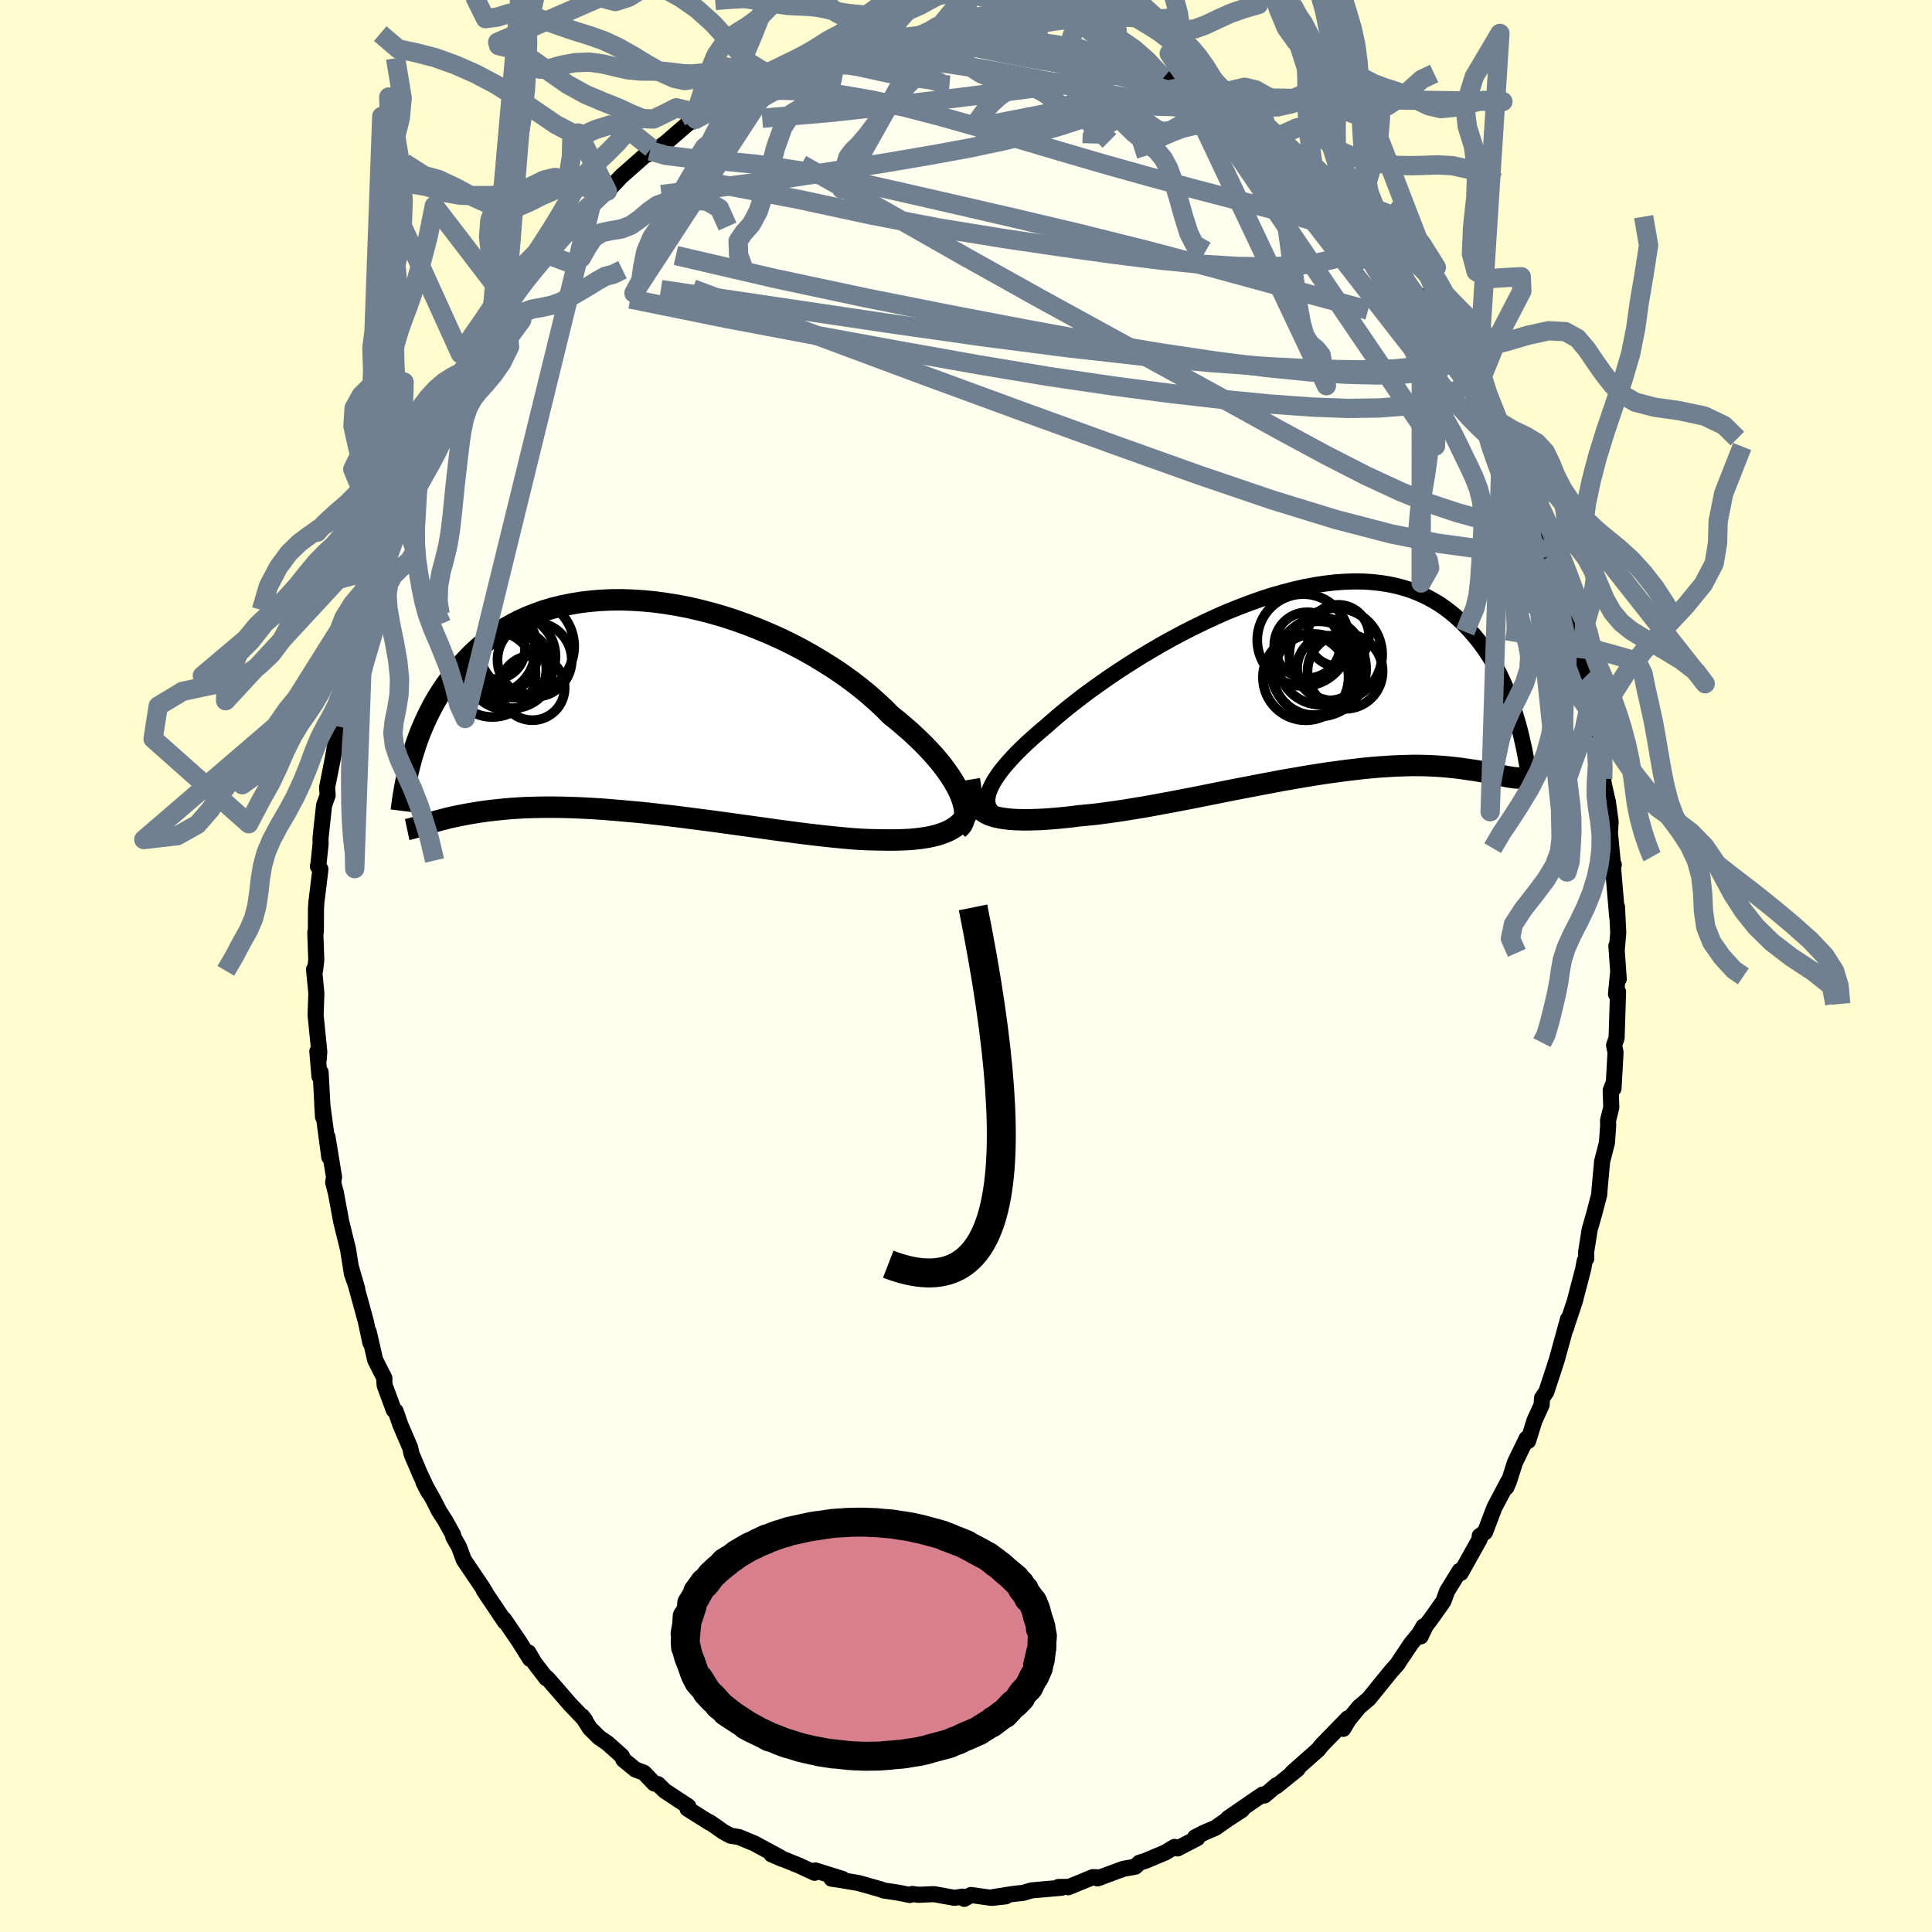 <svg viewBox="-100 -100 200 200" xmlns="http://www.w3.org/2000/svg" width="500" height="500" id="face-svg">
    <defs>
      <clipPath id="leftEyeClipPath">
        <polyline points="33.55,9.26 33.34,8.77 33.08,8.27 32.79,7.76 32.45,7.23 32.07,6.68 31.66,6.13 31.2,5.56 30.71,4.99 30.18,4.42 29.61,3.83 29.01,3.25 28.38,2.66 27.71,2.08 27.02,1.49 26.29,0.91 25.58,0.19 24.81,-0.52 24,-1.24 23.14,-1.94 22.24,-2.64 21.29,-3.32 20.31,-3.98 19.28,-4.63 18.23,-5.26 17.14,-5.87 16.03,-6.45 14.9,-7 13.74,-7.52 12.57,-8.01 11.39,-8.47 10.19,-8.9 8.99,-9.29 7.79,-9.64 6.59,-9.95 5.39,-10.23 4.19,-10.46 3.01,-10.65 1.84,-10.81 0.68,-10.92 -0.46,-10.99 -1.58,-11.03 -2.68,-11.02 -3.76,-10.97 -4.81,-10.88 -5.83,-10.76 -6.82,-10.59 -7.79,-10.39 -8.72,-10.16 -9.62,-9.89 -10.48,-9.58 -11.32,-9.25 -12.12,-8.89 -12.88,-8.49 -13.62,-8.08 -14.32,-7.64 -14.98,-7.18 -15.61,-6.69 -16.22,-6.19 -16.79,-5.68 -17.33,-5.15 -17.84,-4.61 -18.32,-4.07 -18.78,-3.51 -19.22,-2.96 -19.64,-2.4 -20.03,-1.84 -20.4,-1.27 -20.75,-0.7 -21.08,-0.12 -21.38,0.46 -21.67,1.04 -21.94,1.62 -22.19,2.2 -22.43,2.78 -22.65,3.36 -22.85,3.93 -23.03,4.5 -23.21,5.07 -23.37,5.63 -22.04,12.27 -21.81,12.2 -21.57,12.13 -21.32,12.06 -21.06,11.98 -20.78,11.9 -20.49,11.82 -20.19,11.74 -19.87,11.66 -19.54,11.57 -19.19,11.49 -18.82,11.41 -18.44,11.33 -18.03,11.25 -17.61,11.17 -17.18,11.09 -16.72,11.02 -16.24,10.94 -15.75,10.87 -15.23,10.8 -14.69,10.74 -14.12,10.68 -13.53,10.62 -12.91,10.57 -12.27,10.53 -11.6,10.49 -10.91,10.47 -10.19,10.45 -9.44,10.44 -8.66,10.44 -7.86,10.45 -7.03,10.47 -6.17,10.5 -5.29,10.54 -4.39,10.59 -3.46,10.65 -2.51,10.73 -1.54,10.81 -0.55,10.9 0.46,10.99 1.49,11.1 2.53,11.22 3.58,11.34 4.65,11.47 5.72,11.61 6.81,11.75 7.89,11.89 8.98,12.04 10.07,12.19 11.16,12.34 12.24,12.49 13.32,12.64 14.38,12.79 15.44,12.93 16.47,13.07 17.5,13.2 18.5,13.32 19.48,13.43 20.43,13.53 21.36,13.62 22.25,13.7 23.12,13.76 23.95,13.8 24.75,13.82 25.5,13.83 26.23,13.84 26.93,13.83 27.61,13.81 28.27,13.78 28.9,13.72 29.5,13.65 30.07,13.56 30.61,13.45 31.13,13.32 31.61,13.16 32.06,12.99 32.47,12.79 32.86,12.56 33.2,12.31 33.51,12.04" />
      </clipPath>
      <clipPath id="rightEyeClipPath">
        <polyline points="-33.02,11.8 -32.93,11.44 -32.78,11.06 -32.59,10.66 -32.36,10.24 -32.07,9.8 -31.75,9.34 -31.38,8.87 -30.97,8.39 -30.52,7.89 -30.03,7.37 -29.5,6.85 -28.94,6.31 -28.34,5.77 -27.7,5.21 -27.04,4.65 -26.38,4.07 -25.67,3.46 -24.91,2.83 -24.1,2.19 -23.25,1.53 -22.35,0.86 -21.41,0.19 -20.44,-0.49 -19.43,-1.17 -18.39,-1.84 -17.33,-2.51 -16.23,-3.17 -15.12,-3.82 -13.99,-4.45 -12.85,-5.06 -11.69,-5.65 -10.53,-6.21 -9.37,-6.75 -8.2,-7.26 -7.03,-7.73 -5.87,-8.17 -4.72,-8.58 -3.57,-8.95 -2.44,-9.27 -1.33,-9.56 -0.23,-9.81 0.85,-10.01 1.9,-10.17 2.93,-10.29 3.94,-10.36 4.92,-10.39 5.87,-10.38 6.79,-10.32 7.69,-10.22 8.55,-10.08 9.38,-9.9 10.17,-9.68 10.94,-9.43 11.67,-9.13 12.37,-8.81 13.04,-8.45 13.68,-8.07 14.29,-7.65 14.87,-7.21 15.42,-6.75 15.94,-6.27 16.44,-5.78 16.91,-5.27 17.36,-4.75 17.79,-4.23 18.19,-3.69 18.58,-3.14 18.94,-2.58 19.29,-2.01 19.61,-1.43 19.92,-0.85 20.2,-0.25 20.47,0.34 20.73,0.94 20.96,1.55 21.19,2.15 21.39,2.76 21.58,3.36 21.76,3.96 21.21,9.89 21.01,9.86 20.81,9.83 20.59,9.79 20.36,9.74 20.12,9.69 19.87,9.64 19.6,9.59 19.33,9.53 19.04,9.47 18.73,9.41 18.41,9.35 18.08,9.29 17.73,9.23 17.36,9.17 16.98,9.12 16.59,9.06 16.17,9 15.74,8.94 15.29,8.89 14.82,8.84 14.33,8.79 13.81,8.75 13.27,8.72 12.71,8.69 12.12,8.67 11.51,8.66 10.88,8.66 10.22,8.68 9.53,8.7 8.82,8.73 8.08,8.78 7.32,8.83 6.53,8.9 5.72,8.98 4.89,9.08 4.03,9.18 3.15,9.3 2.25,9.42 1.33,9.56 0.39,9.71 -0.57,9.87 -1.55,10.04 -2.54,10.21 -3.54,10.4 -4.56,10.59 -5.59,10.79 -6.63,10.99 -7.67,11.19 -8.72,11.4 -9.77,11.61 -10.82,11.82 -11.87,12.03 -12.92,12.23 -13.96,12.43 -14.99,12.62 -16.01,12.81 -17.02,12.99 -18.02,13.15 -18.99,13.31 -19.95,13.45 -20.89,13.58 -21.8,13.7 -22.69,13.79 -23.55,13.87 -24.32,13.97 -25.07,14.05 -25.8,14.12 -26.52,14.18 -27.21,14.23 -27.87,14.26 -28.51,14.28 -29.13,14.29 -29.71,14.28 -30.27,14.26 -30.8,14.22 -31.29,14.16 -31.75,14.09 -32.17,14 -32.56,13.89" />
      </clipPath>
      <filter id="fuzzy">
        <feTurbulence id="turbulence" baseFrequency="0.05" numOctaves="3" type="noise" result="noise" />
        <feDisplacementMap in="SourceGraphic" in2="noise" scale="2" />
      </filter>
      <linearGradient id="rainbowGradient" x1="0%" y1="0%" x2="100%" y2="0%">
        <stop offset="0%" style="stop-color: [object Object]; stop-opacity: 1" />
        <stop offset="50%" style="stop-color: [object Object]; stop-opacity: 1" />
        <stop offset="100%" style="stop-color: [object Object]; stop-opacity: 1" />
      </linearGradient>
    </defs>
    <rect x="-100" y="-100" width="100%" height="100%" fill="rgb(255, 253, 208)" />
    <polyline id="faceContour" points="67.57,1.35 67.48,0.9 67.29,2.91 67.5,2.67 67.35,7.45 67.09,8.2 67.24,8.95 67.03,12.68 66.99,12.23 66.74,12.87 66.8,14.64 66.46,16 66.48,16.48 66.35,18.29 65.85,20.24 65.59,23.06 65.55,23.67 65.02,25.69 64.56,27.3 64.19,29.64 64.21,30.28 64.05,30.52 63.89,31.37 63.02,34.71 62.07,37.57 62.16,37.37 62.32,36.55 61.18,40.7 60.86,41.7 60.07,44.09 59.63,44.73 59.59,45.44 58.85,47.05 58.19,49.17 58.03,48.92 56.82,51.42 56.2,53.37 55.94,53.97 56.13,53.35 54.7,56.06 53.73,58.61 53.2,58.99 53.18,59 53.17,59.34 51.21,62.84 51.1,62.61 49.81,64.71 49.42,65.77 48.14,67.58 47.57,68.33 47.07,69.4 47.36,68.36 46.91,69.14 46.07,70.15 44.78,72.08 44.7,72.23 44.02,72.99 41.69,75.86 40.69,76.71 39.61,78.03 39.05,78.97 39.53,77.88 36.87,80.61 36.63,80.89 36.5,81.08 33.76,83.51 34.33,83.13 32.14,84.9 32.15,84.8 30.89,85.87 30.72,85.76 29.89,86.32 27.12,88.23 28.57,87.36 27.04,88.36 25.82,89.22 24.69,89.7 23.72,90.19 23.94,90.29 21.89,91.35 21.59,91.19 20.63,91.77 18.58,92.63 17.95,92.83 17.52,93.24 16.29,93.46 13.61,94.45 13.91,94.35 13.14,94.32 10.58,95.37 10.57,95.33 9.57,95.34 9.89,95.42 6.8,95.69 5.91,95.95 4.87,96.06 2.63,96.42 4.12,96.31 2.66,96.47 0.51,96.17 -0.18,96.57 -0.35,96.34 -1.21,96.46 -3.32,96.08 -4.93,96.15 -5.56,96.06 -5.81,96.17 -7.06,95.92 -8.54,95.7 -8.73,95.61 -11.13,94.93 -12.97,94.62 -13.92,94.48 -12.8,94.5 -15.59,93.63 -15.67,93.87 -17.26,93.13 -18.08,92.8 -20.15,91.95 -19.05,92.43 -19.23,92.28 -21.91,90.83 -23.51,90.17 -24.37,90.03 -25.1,89.64 -26.38,88.74 -26.64,88.58 -26.54,88.68 -28.83,87.24 -28.75,86.99 -31.18,85.39 -31.9,84.69 -32.27,84.63 -33.34,83.51 -34.22,83.18 -35.46,82.17 -35.63,81.78 -37.11,80.46 -37.98,79.86 -38.93,78.92 -39.73,77.67 -39.43,78.06 -40.98,76.44 -43.27,73.8 -43.55,73.55 -43.44,73.74 -44.66,72.15 -45.3,71.06 -45.12,71.74 -46.33,69.82 -47.84,67.61 -47.73,67.89 -49.92,64.63 -49.72,64.9 -50.08,64.3 -51.99,61.47 -52.49,60.12 -53.07,59.11 -53.09,58.89 -53.9,57.43 -54.56,56.4 -55.14,55.25 -56.16,53.45 -55.63,54.48 -56.52,52.58 -57.39,50.53 -57.55,49.83 -58.54,47.53 -59.04,46.09 -59.24,45.96 -60.18,43.41 -60.21,43.04 -60.21,42.66 -61.16,40.79 -61.83,37.88 -61.66,39 -62.13,36.79 -63.64,31.28 -63.02,33.42 -63.57,31.86 -63.97,29.34 -64.61,26.74 -64.68,26.46 -65.25,23.37 -65.23,23.49 -65.51,22.4 -65.42,21.84 -66.1,17.7 -65.91,19.79 -66.64,14.33 -66.56,15.62 -66.81,11 -66.93,11.42 -67.15,8.84 -67.01,9.71 -66.95,8.86 -67.33,5.08 -67.25,2.83 -67.49,0.35 -67.38,0.44 -67.26,-0.63 -67.36,-3.48 -67.32,-3.48 -67.3,-3.77 -67.29,-5.9 -67.25,-6.58 -66.83,-10.02 -67.09,-10.32 -67.02,-10.67 -66.81,-12.65 -66.82,-13.26 -66.45,-16.65 -66.08,-17.68 -66.14,-18.48 -65.53,-21.56 -64.99,-24.7 -65.02,-24.91 -65.27,-23.39 -64.53,-26.92 -64.46,-27.22 -64.09,-30.14 -63.72,-31.48 -63.49,-32.07 -62.8,-34.3 -62.21,-37.28 -62.05,-37.58 -60.99,-40.69 -60.7,-41.44 -61.38,-39.11 -60.75,-41.38 -60.01,-43.84 -58.77,-46.77 -59.72,-44.23 -58.52,-47.38 -57.33,-50.42 -57.1,-51.4 -57.22,-50.24 -55.4,-54.61 -55.05,-55.33 -54.84,-55.77 -54.55,-56.69 -53.48,-58.84 -53.56,-58.53 -52.14,-60.79 -51.93,-60.85 -52.01,-61.72 -51.33,-62.16 -49.5,-65.42 -49.25,-65.39 -47.67,-68.16 -47.32,-68.82 -46.48,-69.97 -46.15,-70.16 -45.06,-71.72 -45.13,-71.77 -43.5,-73.47 -43.34,-73.64 -41.75,-75.53 -41.49,-75.67 -39.59,-78.08 -40.22,-76.97 -38.82,-78.69 -37.18,-80.16 -37.32,-80.41 -37.12,-80.22 -35.68,-81.75 -32.71,-84.37 -32.57,-84.66 -33.06,-83.98 -32.57,-84.13 -31.08,-85.22 -28.8,-87.19 -27.93,-87.71 -28.21,-87.52 -28.35,-87.45 -26.97,-88.3 -25.23,-89.23 -23.79,-90.4 -23.5,-90.47 -23.49,-90.48 -19.56,-92.08 -19.49,-92.49 -18.49,-92.56 -16.44,-93.56 -15.34,-93.84 -15.03,-93.93 -14.44,-94.28 -13.4,-94.35 -13.11,-94.51 -13.33,-94.7 -10.72,-95.37 -9.46,-95.67 -9.19,-95.36 -6.33,-96.19 -6.56,-96.12 -4.09,-96.04 -3.32,-96.36 -2.62,-96.38 -2.98,-96.44 -1.81,-96.45 1.43,-96.15 0.29,-96.42 2.63,-96.44 3.26,-96.01 3.14,-96.28 4.22,-96.14 6.3,-95.81 6.56,-95.79 7.64,-95.64 10.69,-95 10.8,-95.37 10.64,-95.31 11.99,-94.89 14.43,-94.11 12.96,-94.64 16.23,-93.36 15.58,-93.94 19.02,-92.3 20.41,-92.01 20.5,-92.01 20.38,-91.87 22.33,-90.96 23.51,-90.22 22.68,-90.99 24.07,-89.96 25.92,-89 27.87,-87.86 26.86,-88.29 29.18,-87.02 30.07,-86.55 31.62,-85.01 32.44,-84.52 33.11,-83.86 34.1,-82.76 35.25,-82.45 34.91,-82.63 35.57,-82.11 36.55,-81.07 36.99,-80.56 38.84,-78.75 40.05,-77.78 39.59,-77.99 40.37,-76.98 42.77,-74.71 42.28,-74.86 42.89,-74.56 43.57,-73.68 44.84,-72.2 46.71,-69.38 47.01,-69.39 47.14,-68.94 48.46,-66.5 49.52,-65.72 50.13,-64.64 51.16,-62.87 51.64,-62.37 51.34,-62.58 52.93,-59.78 53.34,-59.08 53.45,-59.11 54.35,-56.69 55.25,-55.59 55.45,-54.67 56.22,-53.45 56.98,-51.07 57.61,-49.79 57.86,-49.97 58.11,-48.9 58.8,-47.09 60.19,-43.99 60.16,-43.25 60.91,-41.65 60.54,-42.64 61.19,-40.95 62.22,-37.45 62.41,-36.89 62.52,-35.52 63.64,-31.85 63.64,-31.69 63.51,-33.2 64.21,-30.04 64.47,-28.31 64.21,-29.43 65.07,-25.49 65.28,-24.92 65.21,-23.7 66,-19.42 65.91,-19.39 66.33,-17.47 66.45,-17.01 66.73,-14.93 66.66,-13.78 66.95,-10.74 67.06,-10.49 66.94,-10.67 67.41,-5.11 67.39,-6.13 67.52,-3.44 67.36,-1.61 67.33,-2.09 67.57,1.35 67.48,0.9" fill="rgb(255, 255, 240)" stroke="black" stroke-width="1.667" stroke-linejoin="round" filter="url(#fuzzy)" />
    <g transform="translate(35.28 -29.42)">
      <polyline id="rightCountour" points="-33.02,11.8 -32.93,11.44 -32.78,11.06 -32.59,10.66 -32.36,10.24 -32.07,9.8 -31.75,9.34 -31.38,8.87 -30.97,8.39 -30.52,7.89 -30.03,7.37 -29.5,6.85 -28.94,6.31 -28.34,5.77 -27.7,5.21 -27.04,4.65 -26.38,4.07 -25.67,3.46 -24.91,2.83 -24.1,2.19 -23.25,1.53 -22.35,0.86 -21.41,0.19 -20.44,-0.49 -19.43,-1.17 -18.39,-1.84 -17.33,-2.51 -16.23,-3.17 -15.12,-3.82 -13.99,-4.45 -12.85,-5.06 -11.69,-5.65 -10.53,-6.21 -9.37,-6.75 -8.2,-7.26 -7.03,-7.73 -5.87,-8.17 -4.72,-8.58 -3.57,-8.95 -2.44,-9.27 -1.33,-9.56 -0.23,-9.81 0.85,-10.01 1.9,-10.17 2.93,-10.29 3.94,-10.36 4.92,-10.39 5.87,-10.38 6.79,-10.32 7.69,-10.22 8.55,-10.08 9.38,-9.9 10.17,-9.68 10.94,-9.43 11.67,-9.13 12.37,-8.81 13.04,-8.45 13.68,-8.07 14.29,-7.65 14.87,-7.21 15.42,-6.75 15.94,-6.27 16.44,-5.78 16.91,-5.27 17.36,-4.75 17.79,-4.23 18.19,-3.69 18.58,-3.14 18.94,-2.58 19.29,-2.01 19.61,-1.43 19.92,-0.85 20.2,-0.25 20.47,0.34 20.73,0.94 20.96,1.55 21.19,2.15 21.39,2.76 21.58,3.36 21.76,3.96 21.21,9.89 21.01,9.86 20.81,9.83 20.59,9.79 20.36,9.74 20.12,9.69 19.87,9.64 19.6,9.59 19.33,9.53 19.04,9.47 18.73,9.41 18.41,9.35 18.08,9.29 17.73,9.23 17.36,9.17 16.98,9.12 16.59,9.06 16.17,9 15.74,8.94 15.29,8.89 14.82,8.84 14.33,8.79 13.81,8.75 13.27,8.72 12.71,8.69 12.12,8.67 11.51,8.66 10.88,8.66 10.22,8.68 9.53,8.7 8.82,8.73 8.08,8.78 7.32,8.83 6.53,8.9 5.72,8.98 4.89,9.08 4.03,9.18 3.15,9.3 2.25,9.42 1.33,9.56 0.39,9.71 -0.57,9.87 -1.55,10.04 -2.54,10.21 -3.54,10.4 -4.56,10.59 -5.59,10.79 -6.63,10.99 -7.67,11.19 -8.72,11.4 -9.77,11.61 -10.82,11.82 -11.87,12.03 -12.92,12.23 -13.96,12.43 -14.99,12.62 -16.01,12.81 -17.02,12.99 -18.02,13.15 -18.99,13.31 -19.95,13.45 -20.89,13.58 -21.8,13.7 -22.69,13.79 -23.55,13.87 -24.32,13.97 -25.07,14.05 -25.8,14.12 -26.52,14.18 -27.21,14.23 -27.87,14.26 -28.51,14.28 -29.13,14.29 -29.71,14.28 -30.27,14.26 -30.8,14.22 -31.29,14.16 -31.75,14.09 -32.17,14 -32.56,13.89" fill="white" stroke="white" stroke-width="0" stroke-linejoin="round" filter="url(#fuzzy)" />
    </g>
    <g transform="translate(-34.09 -26.88)">
      <polyline id="leftCountour" points="33.55,9.26 33.34,8.77 33.08,8.27 32.79,7.76 32.45,7.23 32.07,6.68 31.66,6.13 31.2,5.56 30.71,4.99 30.18,4.42 29.61,3.83 29.01,3.25 28.38,2.66 27.71,2.08 27.02,1.49 26.29,0.91 25.58,0.19 24.81,-0.52 24,-1.24 23.14,-1.94 22.24,-2.64 21.29,-3.32 20.31,-3.98 19.28,-4.63 18.23,-5.26 17.14,-5.87 16.03,-6.45 14.9,-7 13.74,-7.52 12.57,-8.01 11.39,-8.47 10.19,-8.9 8.99,-9.29 7.79,-9.64 6.59,-9.95 5.39,-10.23 4.19,-10.46 3.01,-10.65 1.84,-10.81 0.68,-10.92 -0.46,-10.99 -1.58,-11.03 -2.68,-11.02 -3.76,-10.97 -4.81,-10.88 -5.83,-10.76 -6.82,-10.59 -7.79,-10.39 -8.72,-10.16 -9.62,-9.89 -10.48,-9.58 -11.32,-9.25 -12.12,-8.89 -12.88,-8.49 -13.62,-8.08 -14.32,-7.64 -14.98,-7.18 -15.61,-6.69 -16.22,-6.19 -16.79,-5.68 -17.33,-5.15 -17.84,-4.61 -18.32,-4.07 -18.78,-3.51 -19.22,-2.96 -19.64,-2.4 -20.03,-1.84 -20.4,-1.27 -20.75,-0.7 -21.08,-0.12 -21.38,0.46 -21.67,1.04 -21.94,1.62 -22.19,2.2 -22.43,2.78 -22.65,3.36 -22.85,3.93 -23.03,4.5 -23.21,5.07 -23.37,5.63 -22.04,12.27 -21.81,12.2 -21.57,12.13 -21.32,12.06 -21.06,11.98 -20.78,11.9 -20.49,11.82 -20.19,11.74 -19.87,11.66 -19.54,11.57 -19.19,11.49 -18.82,11.41 -18.44,11.33 -18.03,11.25 -17.61,11.17 -17.18,11.09 -16.72,11.02 -16.24,10.94 -15.75,10.87 -15.23,10.8 -14.69,10.74 -14.12,10.68 -13.53,10.62 -12.91,10.57 -12.27,10.53 -11.6,10.49 -10.91,10.47 -10.19,10.45 -9.44,10.44 -8.66,10.44 -7.86,10.45 -7.03,10.47 -6.17,10.5 -5.29,10.54 -4.39,10.59 -3.46,10.65 -2.51,10.73 -1.54,10.81 -0.55,10.9 0.46,10.99 1.49,11.1 2.53,11.22 3.58,11.34 4.65,11.47 5.72,11.61 6.81,11.75 7.89,11.89 8.98,12.04 10.07,12.19 11.16,12.34 12.24,12.49 13.32,12.64 14.38,12.79 15.44,12.93 16.47,13.07 17.5,13.2 18.5,13.32 19.48,13.43 20.43,13.53 21.36,13.62 22.25,13.7 23.12,13.76 23.95,13.8 24.75,13.82 25.5,13.83 26.23,13.84 26.93,13.83 27.61,13.81 28.27,13.78 28.9,13.72 29.5,13.65 30.07,13.56 30.61,13.45 31.13,13.32 31.61,13.16 32.06,12.99 32.47,12.79 32.86,12.56 33.2,12.31 33.51,12.04" fill="white" stroke="white" stroke-width="0" stroke-linejoin="round" filter="url(#fuzzy)" />
    </g>
    <g transform="translate(35.28 -29.42)">
      <polyline id="rightUpper" points="-31.17,14.24 -31.59,14.1 -31.96,13.93 -32.28,13.74 -32.54,13.53 -32.75,13.3 -32.91,13.04 -33.01,12.77 -33.07,12.47 -33.07,12.15 -33.02,11.8 -32.93,11.44 -32.78,11.06 -32.59,10.66 -32.36,10.24 -32.07,9.8 -31.75,9.34 -31.38,8.87 -30.97,8.39 -30.52,7.89 -30.03,7.37 -29.5,6.85 -28.94,6.31 -28.34,5.77 -27.7,5.21 -27.04,4.65 -26.38,4.07 -25.67,3.46 -24.91,2.83 -24.1,2.19 -23.25,1.53 -22.35,0.86 -21.41,0.19 -20.44,-0.49 -19.43,-1.17 -18.39,-1.84 -17.33,-2.51 -16.23,-3.17 -15.12,-3.82 -13.99,-4.45 -12.85,-5.06 -11.69,-5.65 -10.53,-6.21 -9.37,-6.75 -8.2,-7.26 -7.03,-7.73 -5.87,-8.17 -4.72,-8.58 -3.57,-8.95 -2.44,-9.27 -1.33,-9.56 -0.23,-9.81 0.85,-10.01 1.9,-10.17 2.93,-10.29 3.94,-10.36 4.92,-10.39 5.87,-10.38 6.79,-10.32 7.69,-10.22 8.55,-10.08 9.38,-9.9 10.17,-9.68 10.94,-9.43 11.67,-9.13 12.37,-8.81 13.04,-8.45 13.68,-8.07 14.29,-7.65 14.87,-7.21 15.42,-6.75 15.94,-6.27 16.44,-5.78 16.91,-5.27 17.36,-4.75 17.79,-4.23 18.19,-3.69 18.58,-3.14 18.94,-2.58 19.29,-2.01 19.61,-1.43 19.92,-0.85 20.2,-0.25 20.47,0.34 20.73,0.94 20.96,1.55 21.19,2.15 21.39,2.76 21.58,3.36 21.76,3.96 21.93,4.55 22.09,5.15 22.23,5.73 22.36,6.32 22.49,6.89 22.6,7.46 22.7,8.02 22.8,8.57 22.88,9.12 22.96,9.66" fill="none" stroke="black" stroke-width="1.667" stroke-linejoin="round" filter="url(#fuzzy)" />
      <polyline id="rightLower" points="-34.06,11.72 -34.13,12.03 -34.14,12.31 -34.11,12.58 -34.02,12.83 -33.89,13.05 -33.71,13.26 -33.48,13.44 -33.22,13.61 -32.91,13.76 -32.56,13.89 -32.17,14 -31.75,14.09 -31.29,14.16 -30.8,14.22 -30.27,14.26 -29.71,14.28 -29.13,14.29 -28.51,14.28 -27.87,14.26 -27.21,14.23 -26.52,14.18 -25.8,14.12 -25.07,14.05 -24.32,13.97 -23.55,13.87 -22.69,13.79 -21.8,13.7 -20.89,13.58 -19.95,13.45 -18.99,13.31 -18.02,13.15 -17.02,12.99 -16.01,12.81 -14.99,12.62 -13.96,12.43 -12.92,12.23 -11.87,12.03 -10.82,11.82 -9.77,11.61 -8.72,11.4 -7.67,11.19 -6.63,10.99 -5.59,10.79 -4.56,10.59 -3.54,10.4 -2.54,10.21 -1.55,10.04 -0.57,9.87 0.39,9.71 1.33,9.56 2.25,9.42 3.15,9.3 4.03,9.18 4.89,9.08 5.72,8.98 6.53,8.9 7.32,8.83 8.08,8.78 8.82,8.73 9.53,8.7 10.22,8.68 10.88,8.66 11.51,8.66 12.12,8.67 12.71,8.69 13.27,8.72 13.81,8.75 14.33,8.79 14.82,8.84 15.29,8.89 15.74,8.94 16.17,9 16.59,9.06 16.98,9.12 17.36,9.17 17.73,9.23 18.08,9.29 18.41,9.35 18.73,9.41 19.04,9.47 19.33,9.53 19.6,9.59 19.87,9.64 20.12,9.69 20.36,9.74 20.59,9.79 20.81,9.83 21.01,9.86 21.21,9.89 21.4,9.92 21.58,9.94 21.75,9.95 21.91,9.96 22.07,9.96 22.21,9.95 22.35,9.94 22.49,9.92 22.61,9.9 22.73,9.87" fill="none" stroke="black" stroke-width="2.222" stroke-linejoin="round" filter="url(#fuzzy)" />
      <circle r="4.804" cx="2.997" cy="-2.822" stroke="black" fill="none" stroke-width="1.0" filter="url(#fuzzy)" clip-path="url(#rightEyeClipPath)" /><circle r="4.436" cx="-0.108" cy="-0.452" stroke="black" fill="none" stroke-width="1.0" filter="url(#fuzzy)" clip-path="url(#rightEyeClipPath)" /><circle r="4.2" cx="0.732" cy="-0.752" stroke="black" fill="none" stroke-width="1.0" filter="url(#fuzzy)" clip-path="url(#rightEyeClipPath)" /><circle r="3.888" cx="3.962" cy="-1.087" stroke="black" fill="none" stroke-width="1.0" filter="url(#fuzzy)" clip-path="url(#rightEyeClipPath)" /><circle r="4.756" cx="-0.373" cy="-4.322" stroke="black" fill="none" stroke-width="1.0" filter="url(#fuzzy)" clip-path="url(#rightEyeClipPath)" /><circle r="3.414" cx="0.047" cy="-3.787" stroke="black" fill="none" stroke-width="1.0" filter="url(#fuzzy)" clip-path="url(#rightEyeClipPath)" /><circle r="3.184" cx="3.257" cy="-4.787" stroke="black" fill="none" stroke-width="1.0" filter="url(#fuzzy)" clip-path="url(#rightEyeClipPath)" /><circle r="4.932" cx="1.207" cy="-1.332" stroke="black" fill="none" stroke-width="1.0" filter="url(#fuzzy)" clip-path="url(#rightEyeClipPath)" /><circle r="4.512" cx="1.492" cy="-2.122" stroke="black" fill="none" stroke-width="1.0" filter="url(#fuzzy)" clip-path="url(#rightEyeClipPath)" /><circle r="3.35" cx="2.352" cy="-1.427" stroke="black" fill="none" stroke-width="1.0" filter="url(#fuzzy)" clip-path="url(#rightEyeClipPath)" />
      </g>
    <g transform="translate(-34.09 -26.88)">
      <polyline id="leftUpper" points="33.25,12.7 33.48,12.49 33.67,12.26 33.81,11.98 33.9,11.68 33.96,11.34 33.96,10.97 33.93,10.58 33.84,10.16 33.72,9.72 33.55,9.26 33.34,8.77 33.08,8.27 32.79,7.76 32.45,7.23 32.07,6.68 31.66,6.13 31.2,5.56 30.71,4.99 30.18,4.42 29.61,3.83 29.01,3.25 28.38,2.66 27.71,2.08 27.02,1.49 26.29,0.91 25.58,0.19 24.81,-0.52 24,-1.24 23.14,-1.94 22.24,-2.64 21.29,-3.32 20.31,-3.98 19.28,-4.63 18.23,-5.26 17.14,-5.87 16.03,-6.45 14.9,-7 13.74,-7.52 12.57,-8.01 11.39,-8.47 10.19,-8.9 8.99,-9.29 7.79,-9.64 6.59,-9.95 5.39,-10.23 4.19,-10.46 3.01,-10.65 1.84,-10.81 0.68,-10.92 -0.46,-10.99 -1.58,-11.03 -2.68,-11.02 -3.76,-10.97 -4.81,-10.88 -5.83,-10.76 -6.82,-10.59 -7.79,-10.39 -8.72,-10.16 -9.62,-9.89 -10.48,-9.58 -11.32,-9.25 -12.12,-8.89 -12.88,-8.49 -13.62,-8.08 -14.32,-7.64 -14.98,-7.18 -15.61,-6.69 -16.22,-6.19 -16.79,-5.68 -17.33,-5.15 -17.84,-4.61 -18.32,-4.07 -18.78,-3.51 -19.22,-2.96 -19.64,-2.4 -20.03,-1.84 -20.4,-1.27 -20.75,-0.7 -21.08,-0.12 -21.38,0.46 -21.67,1.04 -21.94,1.62 -22.19,2.2 -22.43,2.78 -22.65,3.36 -22.85,3.93 -23.03,4.5 -23.21,5.07 -23.37,5.63 -23.51,6.18 -23.65,6.73 -23.77,7.27 -23.89,7.8 -23.99,8.32 -24.08,8.84 -24.17,9.35 -24.24,9.84 -24.31,10.33 -24.37,10.81" fill="none" stroke="black" stroke-width="2.222" stroke-linejoin="round" filter="url(#fuzzy)" />
      <polyline id="leftLower" points="34.44,7.6 34.54,8.2 34.59,8.75 34.6,9.28 34.57,9.77 34.49,10.22 34.37,10.65 34.22,11.04 34.02,11.4 33.79,11.73 33.51,12.04 33.2,12.31 32.86,12.56 32.47,12.79 32.06,12.99 31.61,13.16 31.13,13.32 30.61,13.45 30.07,13.56 29.5,13.65 28.9,13.72 28.27,13.78 27.61,13.81 26.93,13.83 26.23,13.84 25.5,13.83 24.75,13.82 23.95,13.8 23.12,13.76 22.25,13.7 21.36,13.62 20.43,13.53 19.48,13.43 18.5,13.32 17.5,13.2 16.47,13.07 15.44,12.93 14.38,12.79 13.32,12.64 12.24,12.49 11.16,12.34 10.07,12.19 8.98,12.04 7.89,11.89 6.81,11.75 5.72,11.61 4.65,11.47 3.58,11.34 2.53,11.22 1.49,11.1 0.46,10.99 -0.55,10.9 -1.54,10.81 -2.51,10.73 -3.46,10.65 -4.39,10.59 -5.29,10.54 -6.17,10.5 -7.03,10.47 -7.86,10.45 -8.66,10.44 -9.44,10.44 -10.19,10.45 -10.91,10.47 -11.6,10.49 -12.27,10.53 -12.91,10.57 -13.53,10.62 -14.12,10.68 -14.69,10.74 -15.23,10.8 -15.75,10.87 -16.24,10.94 -16.72,11.02 -17.18,11.09 -17.61,11.17 -18.03,11.25 -18.44,11.33 -18.82,11.41 -19.19,11.49 -19.54,11.57 -19.87,11.66 -20.19,11.74 -20.49,11.82 -20.78,11.9 -21.06,11.98 -21.32,12.06 -21.57,12.13 -21.81,12.2 -22.04,12.27 -22.25,12.34 -22.45,12.4 -22.65,12.46 -22.83,12.51 -23.01,12.56 -23.17,12.61 -23.33,12.65 -23.48,12.69 -23.62,12.72 -23.76,12.75" fill="none" stroke="black" stroke-width="2.222" stroke-linejoin="round" filter="url(#fuzzy)" />
      <circle r="4.286" cx="-12.69" cy="-5.179" stroke="black" fill="none" stroke-width="1.0" filter="url(#fuzzy)" clip-path="url(#leftEyeClipPath)" /><circle r="4.668" cx="-15.155" cy="-5.849" stroke="black" fill="none" stroke-width="1.0" filter="url(#fuzzy)" clip-path="url(#leftEyeClipPath)" /><circle r="4.928" cx="-15.165" cy="-5.714" stroke="black" fill="none" stroke-width="1.0" filter="url(#fuzzy)" clip-path="url(#leftEyeClipPath)" /><circle r="4.464" cx="-14.935" cy="-3.359" stroke="black" fill="none" stroke-width="1.0" filter="url(#fuzzy)" clip-path="url(#leftEyeClipPath)" /><circle r="3.846" cx="-10.565" cy="-4.824" stroke="black" fill="none" stroke-width="1.0" filter="url(#fuzzy)" clip-path="url(#leftEyeClipPath)" /><circle r="3.142" cx="-14.7" cy="-5.964" stroke="black" fill="none" stroke-width="1.0" filter="url(#fuzzy)" clip-path="url(#leftEyeClipPath)" /><circle r="4.148" cx="-13.5" cy="-3.844" stroke="black" fill="none" stroke-width="1.0" filter="url(#fuzzy)" clip-path="url(#leftEyeClipPath)" /><circle r="4.098" cx="-12.825" cy="-3.904" stroke="black" fill="none" stroke-width="1.0" filter="url(#fuzzy)" clip-path="url(#leftEyeClipPath)" /><circle r="4.954" cx="-11.425" cy="-6.209" stroke="black" fill="none" stroke-width="1.0" filter="url(#fuzzy)" clip-path="url(#leftEyeClipPath)" /><circle r="3.344" cx="-10.8" cy="-1.909" stroke="black" fill="none" stroke-width="1.0" filter="url(#fuzzy)" clip-path="url(#leftEyeClipPath)" />
    </g>
    <g id="hairs">
      <polyline points="47.14,-68.94 48.29,-67.12 49.26,-65.76 50.07,-64.59 50.74,-63.58 51.27,-62.73 51.67,-62.03 51.95,-61.5 52.08,-61.2 52.01,-61.18 51.72,-61.5 51.19,-62.22 50.36,-63.39 49.17,-65.13 47.5,-67.57 45.34,-70.79" fill="none" stroke="rgb(112, 128, 144)" stroke-width="2" stroke-linejoin="round" filter="url(#fuzzy)" /><polyline points="26.86,-88.29 28.75,-87.13 30.41,-85.78 32.05,-84.25 33.69,-82.6 35.34,-80.89 36.98,-79.16 38.6,-77.45 40.2,-75.73 41.78,-74.01 43.36,-72.26 44.93,-70.52 46.44,-68.86 47.78,-67.4 48.79,-66.35" fill="none" stroke="rgb(112, 128, 144)" stroke-width="2" stroke-linejoin="round" filter="url(#fuzzy)" /><polyline points="-14.44,-94.28 -13.47,-94.31 -12.2,-94.29 -10.33,-94.22 -7.9,-94.07 -5.04,-93.81 -1.87,-93.41 1.51,-92.89 5.03,-92.25 8.6,-91.55 12.13,-90.81 15.56,-90.1 18.84,-89.45 21.97,-88.89 24.82,-88.45" fill="none" stroke="rgb(112, 128, 144)" stroke-width="2" stroke-linejoin="round" filter="url(#fuzzy)" /><polyline points="14.43,-94.11 14.2,-94.15 14.81,-93.82 15.43,-93.39 15.73,-92.95 15.51,-92.55 14.67,-92.18 13.22,-91.84 11.17,-91.47 8.53,-91.08 5.31,-90.66 1.49,-90.17 -2.96,-89.62 -8.17,-89 -14.25,-88.34 -21.1,-87.76" fill="none" stroke="rgb(112, 128, 144)" stroke-width="2" stroke-linejoin="round" filter="url(#fuzzy)" /><polyline points="50.13,-64.64 50.56,-63.49 50.08,-62.89 48.88,-62.45 46.98,-62.07 44.31,-61.81 40.85,-61.71 36.57,-61.78 31.44,-62.03 25.42,-62.46 18.48,-63.11 10.56,-64 1.63,-65.15 -8.35,-66.57 -19.42,-68.22 -31.59,-70.02" fill="none" stroke="rgb(112, 128, 144)" stroke-width="2" stroke-linejoin="round" filter="url(#fuzzy)" /><polyline points="53.34,-59.08 53.67,-58.46 54.16,-57.38 54.61,-56.38 54.92,-55.54 55.1,-54.89 55.1,-54.49 54.92,-54.38 54.53,-54.56 53.94,-55.01 53.15,-55.74 52.13,-56.77 50.86,-58.19 49.31,-60.05 47.44,-62.38 45.23,-65.19 42.66,-68.49 39.65,-72.36 36.13,-76.89 31.98,-82.13" fill="none" stroke="rgb(112, 128, 144)" stroke-width="2" stroke-linejoin="round" filter="url(#fuzzy)" /><polyline points="-13.33,-94.7 -11.24,-95.16 -9.55,-95.37 -7.88,-95.48 -6.14,-95.54 -4.37,-95.55 -2.62,-95.52 -0.93,-95.45 0.71,-95.36 2.33,-95.24 3.95,-95.1 5.55,-94.95 7.08,-94.8 8.47,-94.67 9.65,-94.57 10.59,-94.52 11.27,-94.51 11.74,-94.55 12.02,-94.61 12.07,-94.72 11.69,-94.93" fill="none" stroke="rgb(112, 128, 144)" stroke-width="2" stroke-linejoin="round" filter="url(#fuzzy)" /><polyline points="-27.93,-87.71 -27.97,-87.66 -27.37,-87.98 -26.3,-88.57 -24.99,-89.27 -23.61,-89.99 -22.19,-90.69 -20.75,-91.35 -19.31,-91.98 -17.93,-92.57 -16.67,-93.09 -15.6,-93.54 -14.73,-93.89 -14.09,-94.16 -13.65,-94.35 -13.38,-94.46 -13.24,-94.52 -13.21,-94.53 -13.29,-94.49 -13.56,-94.37 -14.1,-94.15 -15.02,-93.8 -16.38,-93.31 -18.02,-92.72" fill="none" stroke="rgb(112, 128, 144)" stroke-width="2" stroke-linejoin="round" filter="url(#fuzzy)" /><polyline points="60.19,-43.99 59.99,-43.35 59.17,-43.09 57.65,-43.04 55.44,-43.07 52.47,-43.27 48.67,-43.79 43.97,-44.74 38.32,-46.21 31.71,-48.24 24.15,-50.81 15.64,-53.85 6.15,-57.29 -4.32,-61.13 -15.79,-65.4 -28.3,-70.1" fill="none" stroke="rgb(112, 128, 144)" stroke-width="2" stroke-linejoin="round" filter="url(#fuzzy)" /><polyline points="-3.32,-96.36 -2.77,-96.36 -1.89,-96.3 -0.59,-96.18 0.93,-96.04 2.47,-95.87 3.97,-95.69 5.42,-95.49 6.82,-95.28 8.17,-95.08 9.43,-94.89 10.54,-94.74 11.42,-94.65 12.04,-94.62 12.36,-94.65 12.34,-94.74 11.96,-94.9 11.33,-95.13" fill="none" stroke="rgb(112, 128, 144)" stroke-width="2" stroke-linejoin="round" filter="url(#fuzzy)" /><polyline points="50.13,-64.64 50.68,-63.47 50.53,-62.82 49.92,-62.3 48.86,-61.84 47.3,-61.48 45.22,-61.26 42.57,-61.18 39.35,-61.26 35.53,-61.51 31.08,-61.96 25.95,-62.61 20.1,-63.48 13.54,-64.58 6.28,-65.91 -1.67,-67.43 -10.35,-69.16 -19.79,-71.17 -30.03,-73.55" fill="none" stroke="rgb(112, 128, 144)" stroke-width="2" stroke-linejoin="round" filter="url(#fuzzy)" /><polyline points="51.64,-62.37 51.69,-61.82 51.74,-60.86 51.38,-60.04 50.57,-59.37 49.33,-58.8 47.65,-58.33 45.49,-57.98 42.82,-57.77 39.61,-57.72 35.85,-57.86 31.54,-58.17 26.67,-58.64 21.24,-59.26 15.21,-60.05 8.54,-61.03 1.22,-62.25 -6.79,-63.68 -15.47,-65.27 -24.8,-67.03 -34.75,-69.05" fill="none" stroke="rgb(112, 128, 144)" stroke-width="2" stroke-linejoin="round" filter="url(#fuzzy)" /><polyline points="57.86,-49.97 58.14,-48.74 58.31,-47.38 58.14,-46.33 57.52,-45.78 56.44,-45.68 54.95,-45.89 53.08,-46.31 50.82,-46.94 48.14,-47.83 45.01,-49.09 41.39,-50.77 37.23,-52.9 32.51,-55.45 27.2,-58.38 21.29,-61.63 14.78,-65.19 7.69,-69.08 0.04,-73.35 -8.14,-78 -17.04,-82.98" fill="none" stroke="rgb(112, 128, 144)" stroke-width="2" stroke-linejoin="round" filter="url(#fuzzy)" /><polyline points="32.44,-84.52 33.23,-83.74 34.16,-82.91 35.06,-82.1 35.98,-81.23 36.97,-80.21 38.08,-79.04 39.26,-77.76 40.46,-76.46 41.6,-75.2 42.65,-74.05 43.56,-73.05 44.3,-72.24 44.87,-71.64 45.25,-71.28 45.42,-71.17 45.34,-71.35 44.89,-71.98 44.01,-73.13" fill="none" stroke="rgb(112, 128, 144)" stroke-width="2" stroke-linejoin="round" filter="url(#fuzzy)" /><polyline points="14.43,-94.11 14.29,-94.15 15.17,-93.84 16.21,-93.45 17.09,-93.08 17.63,-92.8 17.74,-92.63 17.46,-92.54 16.81,-92.54 15.78,-92.62 14.35,-92.79 12.48,-93.04 10.15,-93.37 7.36,-93.84 4.1,-94.46 0.34,-95.22" fill="none" stroke="rgb(112, 128, 144)" stroke-width="2" stroke-linejoin="round" filter="url(#fuzzy)" /><polyline points="-19.49,-92.49 -18.29,-92.8 -17.04,-93.24 -16.04,-93.6 -15.34,-93.84 -14.87,-93.99 -14.62,-94.05 -14.56,-94.03 -14.69,-93.92 -15.03,-93.69 -15.63,-93.31 -16.61,-92.74 -18.06,-91.96 -20.04,-90.95 -22.48,-89.8 -25.17,-88.68" fill="none" stroke="rgb(112, 128, 144)" stroke-width="2" stroke-linejoin="round" filter="url(#fuzzy)" /><polyline points="-32.71,-84.37 -32.34,-84.28 -31.09,-83.92 -28.78,-83.63 -25.55,-83.37 -21.66,-82.99 -17.3,-82.34 -12.52,-81.41 -7.27,-80.24 -1.5,-78.92 4.79,-77.47 11.52,-75.88 18.62,-74.11 26.04,-72.14 33.76,-70.03 41.62,-67.89" fill="none" stroke="rgb(112, 128, 144)" stroke-width="2" stroke-linejoin="round" filter="url(#fuzzy)" /><polyline points="-9.46,-95.67 -8.5,-95.67 -7.01,-95.84 -5.45,-95.98 -3.95,-96.07 -2.57,-96.12 -1.34,-96.16 -0.26,-96.18 0.72,-96.19 1.55,-96.2 2.18,-96.21 2.53,-96.23 2.57,-96.25 2.23,-96.28 1.6,-96.28" fill="none" stroke="rgb(112, 128, 144)" stroke-width="2" stroke-linejoin="round" filter="url(#fuzzy)" /><polyline points="-23.79,-90.4 -23.11,-90.45 -21.39,-90.58 -18.97,-90.66 -16.16,-90.55 -13.06,-90.21 -9.73,-89.64 -6.2,-88.87 -2.51,-87.91 1.35,-86.82 5.38,-85.63 9.6,-84.38 14.05,-83.08 18.68,-81.78 23.43,-80.49 28.18,-79.25 32.86,-78.04 37.52,-76.67" fill="none" stroke="rgb(112, 128, 144)" stroke-width="2" stroke-linejoin="round" filter="url(#fuzzy)" /><polyline points="39.59,-77.99 40.52,-76.84 41.09,-75.92 41.15,-75.3 40.84,-74.79 40.23,-74.24 39.31,-73.68 38,-73.16 36.24,-72.75 34.01,-72.49 31.29,-72.37 28.09,-72.42 24.38,-72.65 20.15,-73.07 15.34,-73.67 9.93,-74.42 3.9,-75.31 -2.68,-76.38 -9.75,-77.73 -17.29,-79.35 -25.61,-80.95" fill="none" stroke="rgb(112, 128, 144)" stroke-width="2" stroke-linejoin="round" filter="url(#fuzzy)" /><polyline points="16.23,-93.36 16.71,-93.3 17.83,-92.8 18.61,-92.34 18.95,-91.94 18.95,-91.54 18.68,-91.12 18.18,-90.67 17.45,-90.16 16.49,-89.6 15.28,-88.99 13.77,-88.35 11.92,-87.66 9.69,-86.94 7.04,-86.19 3.96,-85.44 0.43,-84.69 -3.6,-83.95 -8.17,-83.17 -13.33,-82.34 -19.02,-81.47 -25.1,-80.66 -31.53,-79.86" fill="none" stroke="rgb(112, 128, 144)" stroke-width="2" stroke-linejoin="round" filter="url(#fuzzy)" /><polyline points="1.43,-96.15 1.34,-96.4 2.03,-96.51 2.83,-96.64 3.66,-96.81 4.58,-97.01 5.61,-97.21 6.73,-97.42 7.89,-97.61 9.04,-97.8 10.14,-97.94 11.17,-98.04 12.17,-98.07 13.17,-98.09 14.23,-98.13 15.37,-98.2 16.65,-98.22 18.09,-98.14 19.67,-98.02 21.16,-98.12 21.94,-98.47" fill="none" stroke="rgb(112, 128, 144)" stroke-width="2" stroke-linejoin="round" filter="url(#fuzzy)" /><polyline points="-1.81,-96.45 -2.49,-96.02 -2.92,-95.11 -3.5,-94.03 -4.3,-92.98 -5.26,-91.98 -6.29,-90.96 -7.33,-89.83 -8.35,-88.56 -9.32,-87.22 -10.24,-85.99 -11.05,-85.04 -11.71,-84.4 -12.22,-83.74 -12.6,-82.51 -12.87,-80.43 -4.09,-96.04 -3.44,-96.18 -2.88,-96.05 -2.18,-95.52 -1.3,-94.67 -0.32,-93.76 0.65,-92.96 1.56,-92.38 2.42,-92.01 3.27,-91.81 4.15,-91.69 5.08,-91.56 6.06,-91.33 7.08,-90.94 8.09,-90.39 9.04,-89.73 9.92,-89.03 10.74,-88.43 11.56,-87.97 12.41,-87.59 13.28,-86.96 14.85,-85.41" fill="none" stroke="rgb(112, 128, 144)" stroke-width="2" stroke-linejoin="round" filter="url(#fuzzy)" /><polyline points="-4.09,-96.04 -3.45,-96.42 -2.9,-97 -2.21,-97.89 -1.31,-98.99 -0.28,-100.23 0.77,-101.56 1.78,-102.96 2.75,-104.3 3.7,-105.33 4.67,-105.85 5.71,-105.82 6.85,-105.5 8.1,-105.28 9.43,-105.45 10.71,-106.04 11.81,-107.02 12.73,-108.58 14.06,-111.28" fill="none" stroke="rgb(112, 128, 144)" stroke-width="2" stroke-linejoin="round" filter="url(#fuzzy)" /><polyline points="-6.56,-96.12 -4.81,-96.32 -3.78,-96.77 -3.03,-97.23 -2.27,-97.54 -1.38,-97.72 -0.4,-97.89 0.61,-98.1 1.57,-98.32 2.46,-98.48 3.3,-98.54 4.17,-98.53 5.11,-98.52 6.15,-98.59 7.33,-98.72 8.78,-98.68 11.06,-98.29" fill="none" stroke="rgb(112, 128, 144)" stroke-width="2" stroke-linejoin="round" filter="url(#fuzzy)" /><polyline points="-6.33,-96.19 -8.23,-94.89 -9.57,-94.77 -10.75,-94.59 -11.76,-94.21 -12.6,-93.75 -13.31,-93.31 -13.99,-92.92 -14.7,-92.58 -15.51,-92.27 -16.43,-91.96 -17.46,-91.63 -18.57,-91.21 -19.73,-90.67 -20.87,-90 -21.97,-89.21 -23.01,-88.33 -24,-87.41 -24.95,-86.52 -25.84,-85.74 -26.59,-85.14 -27.08,-84.74 -27.31,-84.37 -27.67,-83.78" fill="none" stroke="rgb(112, 128, 144)" stroke-width="2" stroke-linejoin="round" filter="url(#fuzzy)" /><polyline points="-9.19,-95.36 -7.34,-97.03 -6.17,-99.9 -5.12,-101.55 -4.15,-101.9 -3.22,-102.17 -2.29,-103.23 -1.3,-105.12 -0.25,-107.39 0.81,-109.49 1.87,-111.15 2.91,-112.31 3.97,-113.13 5.07,-113.79 6.26,-114.41 7.56,-115.06 8.95,-115.74 10.42,-116.6 11.9,-117.99 13.36,-120.18 14.83,-122.82 16.64,-124.98 19.6,-127.87 -9.19,-95.36 -9.95,-96.57 -11.19,-97.53 -12.38,-98.17 -13.35,-98.64 -14.24,-99.48 -15.19,-101 -16.25,-102.92 -17.39,-104.63 -18.57,-105.59 -19.78,-105.7 -21.09,-105.33 -22.56,-105.06 -24.24,-105.21 -26.02,-105.77 -27.52,-106.64 -28.25,-107.38" fill="none" stroke="rgb(112, 128, 144)" stroke-width="2" stroke-linejoin="round" filter="url(#fuzzy)" /><polyline points="-13.4,-94.35 -13.85,-91.8 -14.3,-90.17 -14.96,-89.23 -15.91,-89 -16.99,-88.88 -18.04,-88.24 -18.96,-86.81 -19.71,-84.72 -20.33,-82.32 -20.89,-80.03 -21.5,-78.14 -22.22,-76.79 -23.01,-75.9 -23.59,-75.05 -23.54,-73.61 -22.77,-71.5" fill="none" stroke="rgb(112, 128, 144)" stroke-width="2" stroke-linejoin="round" filter="url(#fuzzy)" /><polyline points="-15.03,-93.93 -14.5,-94.88 -13.89,-95.13 -13.24,-95.3 -12.44,-95.66 -11.49,-96.28 -10.41,-97.11 -9.27,-98.11 -8.11,-99.19 -6.94,-100.22 -5.79,-101.07 -4.72,-101.65 -3.82,-102.04 -3.16,-102.56 -2.69,-103.52 -1.96,-104.4 -18.49,-92.56 -19.38,-92.23 -20.53,-91.52 -21.76,-90.78 -22.9,-90.07 -23.9,-89.26 -24.78,-88.25 -25.54,-87.08 -26.18,-85.86 -26.76,-84.7 -27.34,-83.64 -27.94,-82.62 -28.58,-81.57 -29.21,-80.47 -29.82,-79.37 -30.42,-78.36 -31.06,-77.44 -31.79,-76.51 -32.54,-75.39 -33.14,-73.97 -33.46,-72.4 -33.66,-70.97 -34.37,-69.66 -19.49,-92.49 -20.56,-92.03 -22.24,-92.23 -23.76,-92.86 -25.06,-93.12 -26.17,-92.83 -27.17,-92.27 -28.13,-91.81 -29.12,-91.66 -30.23,-91.9 -31.52,-92.49 -32.97,-93.32 -34.49,-94.24 -35.99,-95.09 -37.45,-95.77 -38.93,-96.3 -40.54,-96.8 -42.3,-97.4 -44.12,-98.06 -45.81,-98.56 -47.26,-98.62 -48.52,-98.23 -49.74,-98.07 -50.89,-100.38" fill="none" stroke="rgb(112, 128, 144)" stroke-width="2" stroke-linejoin="round" filter="url(#fuzzy)" /><polyline points="-39.9,-103.73 -39.43,-101.89 -37.95,-100.28 -36.3,-99.84 -34.9,-100.29 -33.83,-100.96 -32.94,-101.4 -32.02,-101.42 -30.89,-100.99 -29.48,-100.2 -27.89,-99.09 -26.21,-97.59 -24.44,-95.64 -22.53,-93.57 -20.61,-92.37 -19.49,-92.49" fill="none" stroke="rgb(112, 128, 144)" stroke-width="2" stroke-linejoin="round" filter="url(#fuzzy)" /><polyline points="-19.56,-92.08 -22.63,-93.28 -23.92,-92.84 -25.01,-92.63 -26.17,-92.57 -27.3,-92.44 -28.34,-92.34 -29.33,-92.37 -30.35,-92.51 -31.42,-92.62 -32.56,-92.64 -33.76,-92.65 -34.98,-92.77 -36.23,-93.05 -37.56,-93.37 -38.99,-93.57 -40.48,-93.51 -41.88,-93.25 -43.01,-92.93 -44.06,-92.84 -46.01,-93.25" fill="none" stroke="rgb(112, 128, 144)" stroke-width="2" stroke-linejoin="round" filter="url(#fuzzy)" /><polyline points="-1.71,-91.19 -2.38,-91.25 -2.85,-91.52 -3.51,-91.71 -4.38,-91.84 -5.43,-91.98 -6.58,-92.16 -7.77,-92.38 -8.97,-92.63 -10.13,-92.89 -11.21,-93.12 -12.17,-93.27 -13.01,-93.29 -13.75,-93.19 -14.46,-93.02 -15.21,-92.82 -16.07,-92.65 -17.08,-92.53 -18.22,-92.38 -19.44,-92.09 -20.91,-91.52 -23.49,-90.48 -3.32,-96.36 -4.43,-96.17 -5.71,-96.06 -6.96,-95.91 -8.2,-95.72 -9.41,-95.5 -10.55,-95.25 -11.59,-95 -12.5,-94.75 -13.29,-94.51 -14.01,-94.28 -14.73,-94.04 -15.51,-93.77 -16.38,-93.46 -17.37,-93.08 -18.49,-92.64 -19.71,-92.13 -21.01,-91.57 -22.31,-91 -23.34,-90.56 -23.79,-90.4" fill="none" stroke="rgb(112, 128, 144)" stroke-width="2" stroke-linejoin="round" filter="url(#fuzzy)" /><polyline points="-26.97,-88.3 -25.78,-90.21 -24.81,-91.48 -23.9,-92.62 -22.97,-94.22 -22.05,-96.39 -21.12,-98.75 -20.16,-100.74 -19.16,-102.1 -18.16,-102.96 -17.23,-103.74 -16.43,-104.8 -15.73,-106.33 -15.07,-108.23 -14.34,-110.24 -13.46,-112.07 -12.39,-113.51 -11.13,-114.61 -9.75,-115.68 -8.35,-117.17 -6.98,-119.39 -5.72,-122.23 -4.66,-125.14 -3.98,-127.51 -3.99,-128.97 -6.75,-98.8 -7.36,-98.64 -8.55,-98.19 -9.78,-97.68 -10.94,-97.22 -11.98,-96.85 -12.88,-96.52 -13.64,-96.17 -14.34,-95.78 -15.05,-95.33 -15.83,-94.84 -16.71,-94.34 -17.72,-93.82 -18.84,-93.28 -20.02,-92.7 -21.24,-92.08 -22.42,-91.43 -23.53,-90.77 -24.59,-90.08 -25.71,-89.31 -27.01,-88.46 -28.35,-87.45" fill="none" stroke="rgb(112, 128, 144)" stroke-width="2" stroke-linejoin="round" filter="url(#fuzzy)" /><polyline points="-28.21,-87.52 -28.79,-88.55 -30,-88.84 -31.22,-88.22 -32.35,-87.68 -33.46,-87.72 -34.64,-88.2 -35.99,-88.83 -37.57,-89.46 -39.35,-90.21 -41.27,-91.27 -43.23,-92.64 -45.19,-94.03 -47.01,-94.95 -48.38,-95.28 -48.48,-95.63 -12.51,-111.31 -14.22,-109.55 -15.05,-108.92 -15.65,-108.27 -16.2,-107.23 -16.78,-105.84 -17.46,-104.23 -18.25,-102.53 -19.18,-100.86 -20.24,-99.37 -21.42,-98.17 -22.65,-97.27 -23.87,-96.51 -24.97,-95.6 -25.89,-94.27 -26.64,-92.46 -27.26,-90.51 -27.77,-88.91 -28.13,-88.03 -28.38,-87.68 -28.8,-87.19" fill="none" stroke="rgb(112, 128, 144)" stroke-width="2" stroke-linejoin="round" filter="url(#fuzzy)" /><polyline points="65.91,-19.39 65.94,-20.58 65.84,-22.52 65.88,-24.46 66.24,-26.36 67.06,-28.33 68.39,-30.42 70.19,-32.65 72.32,-34.96 74.49,-37.28 76.33,-39.53 77.45,-41.67 77.8,-43.77 77.86,-46.03 78.43,-48.9 80.35,-53.78" fill="none" stroke="rgb(112, 128, 144)" stroke-width="2" stroke-linejoin="round" filter="url(#fuzzy)" /><polyline points="-60.64,-96.52 -58.77,-94.93 -56.97,-94.55 -54.98,-94.04 -52.86,-93.28 -50.73,-92.34 -48.62,-91.22 -46.52,-89.89 -44.44,-88.46 -42.49,-87.13 -40.81,-86.24 -39.49,-86.08 -38.35,-86.59 -36.86,-87.06 -34.53,-86.22 -32.57,-84.66" fill="none" stroke="rgb(112, 128, 144)" stroke-width="2" stroke-linejoin="round" filter="url(#fuzzy)" /><polyline points="-58.16,-83.15 -56.12,-81.84 -54.59,-81.41 -52.82,-80.58 -50.9,-79.55 -49.09,-78.75 -47.54,-78.45 -46.24,-78.64 -45.11,-79.13 -44.02,-79.69 -42.93,-80.16 -41.91,-80.73 -41.17,-81.82 -40.85,-83.77 -40.79,-86.01 -40.14,-86.23 -37.12,-80.22 -37.12,-80.22 -37.36,-80.22 -37.88,-79.71 -38.64,-78.99 -39.47,-78.26 -40.33,-77.55 -41.2,-76.82 -42.08,-76.05 -42.97,-75.25 -43.83,-74.44 -44.67,-73.65 -45.45,-72.87 -46.18,-72.09 -46.87,-71.29 -47.56,-70.42 -48.26,-69.44 -49.02,-68.29 -49.88,-66.99 -50.91,-65.51 -52.34,-63.38 -59.37,-78.84 -57.96,-81.06 -55.82,-80.69 -53.91,-80.07 -52.4,-79.8 -51.08,-79.75 -49.78,-79.75 -48.44,-79.77 -47.12,-79.93 -45.88,-80.3 -44.74,-80.84 -43.66,-81.37 -42.55,-81.63 -41.2,-81.36 -39.39,-80.6 -37.18,-80.16" fill="none" stroke="rgb(112, 128, 144)" stroke-width="2" stroke-linejoin="round" filter="url(#fuzzy)" /><polyline points="-43.34,-73.64 -40.94,-72.75 -39.81,-73.32 -39.18,-74.44 -38.54,-75.39 -37.71,-75.92 -36.71,-76.13 -35.67,-76.3 -34.67,-76.69 -33.73,-77.36 -32.84,-78.12 -31.97,-78.74 -31.11,-79.06 -30.24,-79.15 -29.28,-79.2 -28.13,-79.28 -26.8,-79.17 -25.52,-78.43 -24.68,-76.55" fill="none" stroke="rgb(112, 128, 144)" stroke-width="2" stroke-linejoin="round" filter="url(#fuzzy)" /><polyline points="65.21,-23.7 65.37,-20.79 65.26,-19.07 65.23,-17.69 65.38,-16.37 65.6,-15.01 65.75,-13.6 65.74,-12.14 65.56,-10.65 65.24,-9.13 64.77,-7.59 64.15,-6.07 63.44,-4.59 62.72,-3.19 62.13,-1.88 61.74,-0.66 61.53,0.49 61.37,1.64 61.13,2.86 60.81,4.23 60.44,5.74 60.04,7.11 59.62,7.93" fill="none" stroke="rgb(112, 128, 144)" stroke-width="2" stroke-linejoin="round" filter="url(#fuzzy)" /><polyline points="-47.67,-68.16 -47.86,-69.86 -48.36,-72.29 -48.86,-74.83 -49.02,-76.97 -48.77,-78.63 -48.21,-79.98 -47.54,-81.32 -46.95,-82.91 -46.53,-84.88 -46.31,-87.2 -46.19,-89.69 -46.06,-92.15 -45.83,-94.45 -45.46,-96.59 -44.98,-98.75 -44.44,-101.21 -43.91,-104.07 -43.47,-107.1 -43.3,-109.75 -43.52,-111.64 -43.98,-113.61 -47.67,-68.16 -47.25,-64.11 -48.05,-62.47 -48.91,-61.24 -49.71,-60.28 -50.43,-59.49 -51.05,-58.7 -51.54,-57.78 -51.91,-56.7 -52.17,-55.48 -52.37,-54.15 -52.54,-52.74 -52.71,-51.28 -52.88,-49.76 -53.04,-48.19 -53.2,-46.59 -53.39,-45.01 -53.64,-43.51 -53.98,-42.11 -54.34,-40.77 -54.6,-39.33 -54.65,-37.72 -54.44,-36.44 -53.79,-36.73" fill="none" stroke="rgb(112, 128, 144)" stroke-width="2" stroke-linejoin="round" filter="url(#fuzzy)" /><polyline points="-49.25,-65.39 -48.46,-67.85 -48.71,-70.62 -49.18,-73.28 -49.42,-75.49 -49.29,-77.18 -48.82,-78.46 -48.18,-79.61 -47.53,-80.93 -46.98,-82.55 -46.55,-84.43 -46.18,-86.42 -45.86,-88.48 -45.61,-90.7 -45.46,-93.16 -45.38,-95.63 -45.47,-97.66 -46.22,-99.91 -49.25,-65.39 -48.16,-67.43 -47.48,-68.78 -46.93,-69.89 -46.39,-70.86 -45.82,-71.8 -45.19,-72.76 -44.53,-73.77 -43.84,-74.83 -43.13,-75.93 -42.42,-77.07 -41.73,-78.24 -41.07,-79.4 -40.41,-80.53 -39.72,-81.54 -38.96,-82.43 -38.11,-83.27 -37.15,-84.17 -36.07,-85.26 -35,-86.5 -34.35,-87.56 -34.68,-88.09" fill="none" stroke="rgb(112, 128, 144)" stroke-width="2" stroke-linejoin="round" filter="url(#fuzzy)" /><polyline points="-52.01,-61.72 -50.95,-62.6 -49.68,-63.74 -48.55,-64.89 -47.6,-66.02 -46.75,-66.99 -45.86,-67.66 -44.89,-68.01 -43.86,-68.19 -42.85,-68.41 -41.89,-68.76 -40.97,-69.26 -40.04,-69.8 -39.09,-70.36 -38.17,-70.93 -37.34,-71.4 -36.54,-71.6 -35.56,-72.08" fill="none" stroke="rgb(112, 128, 144)" stroke-width="2" stroke-linejoin="round" filter="url(#fuzzy)" /><polyline points="-52.01,-61.72 -52.43,-61.38 -53.19,-60.98 -54.06,-60.42 -54.88,-59.71 -55.63,-58.9 -56.32,-58 -56.99,-57 -57.68,-55.9 -58.45,-54.77 -59.31,-53.64 -60.23,-52.5 -61.16,-51.32 -62.06,-50.12 -62.99,-48.96 -64.06,-47.88 -65.27,-46.84 -66.46,-45.74 -67.15,-44.91 -66.76,-45.58" fill="none" stroke="rgb(112, 128, 144)" stroke-width="2" stroke-linejoin="round" filter="url(#fuzzy)" /><polyline points="-53.56,-58.53 -53.99,-58.32 -54.65,-57.57 -55.28,-56.67 -55.91,-55.67 -56.57,-54.54 -57.28,-53.33 -58.06,-52.12 -58.96,-50.96 -60.02,-49.91 -61.22,-48.97 -62.51,-48.13 -63.8,-47.34 -65.03,-46.57 -66.14,-45.83 -67.14,-45.15 -68.08,-44.5 -69.06,-43.76 -70.11,-42.73 -71.19,-41.27 -72.21,-39.32 -72.94,-36.85" fill="none" stroke="rgb(112, 128, 144)" stroke-width="2" stroke-linejoin="round" filter="url(#fuzzy)" /><polyline points="89.94,3.89 89.59,2.08 87.74,0.6 85.44,-0.91 83.42,-2.46 81.79,-4.06 80.46,-5.73 79.35,-7.45 78.42,-9.18 77.52,-10.85 76.46,-12.4 75.07,-13.82 73.36,-15.12 71.61,-16.37 70.23,-17.63 69.4,-18.94 68.9,-20.34 68.11,-21.83 66.55,-23.42 65.28,-24.92 65.28,-24.92 64.74,-26.09 63.9,-27.32 63.23,-28.4 62.77,-29.42 62.41,-30.39 62.05,-31.34 61.64,-32.34 61.19,-33.48 60.66,-34.75 59.98,-36.03 59.09,-37.19 58.02,-38.1 56.88,-38.74 55.87,-39.23 55.14,-39.89 54.57,-41.03 53.38,-42.75" fill="none" stroke="rgb(112, 128, 144)" stroke-width="2" stroke-linejoin="round" filter="url(#fuzzy)" /><polyline points="-54.84,-55.77 -55.17,-55.02 -55.75,-53.71 -56.39,-52.28 -56.97,-50.87 -57.51,-49.44 -58.02,-48 -58.52,-46.59 -59,-45.23 -59.46,-43.93 -59.88,-42.72 -60.27,-41.59 -60.64,-40.51 -61,-39.42 -61.36,-38.24 -61.75,-36.92 -62.15,-35.45 -62.55,-33.88 -62.93,-32.27 -63.28,-30.66 -63.6,-29.06 -63.88,-27.47 -64.15,-25.92 -64.38,-24.67 -64.4,-24.67" fill="none" stroke="rgb(112, 128, 144)" stroke-width="2" stroke-linejoin="round" filter="url(#fuzzy)" /><polyline points="-54.84,-55.77 -54.38,-56.89 -53.81,-58 -53.25,-59.01 -52.7,-59.94 -52.15,-60.88 -51.55,-61.88 -50.88,-62.98 -50.14,-64.19 -49.35,-65.44 -48.56,-66.67 -47.79,-67.84 -47.06,-68.92 -46.37,-69.9 -45.69,-70.81 -45,-71.68 -44.29,-72.55 -43.53,-73.44 -42.73,-74.36 -41.9,-75.3 -41.08,-76.21 -40.32,-77.04 -39.67,-77.72 -38.82,-78.69 -51.85,-25.62 -52.5,-27.02 -52.96,-28.91 -53.6,-31.02 -54.45,-33.14 -55.23,-34.97 -55.77,-36.44 -56.11,-37.71 -56.38,-39.01 -56.64,-40.48 -56.87,-42.08 -57,-43.71 -57,-45.37 -56.9,-47.07 -56.8,-48.81 -56.69,-50.42 -56.39,-51.95 -55.4,-54.61" fill="none" stroke="rgb(112, 128, 144)" stroke-width="2" stroke-linejoin="round" filter="url(#fuzzy)" /><polyline points="-57.22,-50.24 -57.58,-50.71 -58.84,-50.36 -60.52,-49.78 -62.02,-49.08 -63.04,-48.1 -63.64,-46.86 -64.09,-45.58 -64.67,-44.48 -65.44,-43.58 -66.34,-42.75 -67.27,-41.79 -68.23,-40.63 -69.29,-39.3 -70.53,-37.94 -71.94,-36.62 -73.35,-35.3 -74.52,-33.89 -75.32,-32.35 -75.91,-30.84 -76.74,-29.79 -78.08,-29.67 -79.05,-30.05 -58.52,-47.38 -57.71,-49.5 -57.19,-50.78 -56.67,-51.98 -56.11,-53.24 -55.57,-54.49 -55.07,-55.67 -54.59,-56.77 -54.1,-57.82 -53.61,-58.83 -53.1,-59.79 -52.58,-60.74 -52.04,-61.73 -51.45,-62.79 -50.76,-63.99 -49.98,-65.32 -49.13,-66.73 -48.31,-68.15 -47.57,-69.45 -46.88,-70.59" fill="none" stroke="rgb(112, 128, 144)" stroke-width="2" stroke-linejoin="round" filter="url(#fuzzy)" /><polyline points="-55.01,-10.92 -55.54,-13.17 -56.06,-14.88 -56.61,-16.59 -57.3,-18.36 -58.06,-20.03 -58.73,-21.52 -59.18,-22.86 -59.33,-24.11 -59.19,-25.35 -58.92,-26.67 -58.69,-28.12 -58.64,-29.75 -58.82,-31.56 -59.16,-33.47 -59.55,-35.35 -59.84,-37.04 -59.93,-38.45 -59.77,-39.54 -59.31,-40.4 -58.54,-41.17 -57.61,-41.96 -57,-42.94 -57.52,-44.54 -58.52,-47.38" fill="none" stroke="rgb(112, 128, 144)" stroke-width="2" stroke-linejoin="round" filter="url(#fuzzy)" /><polyline points="-59.05,-93.98 -58.37,-89.87 -58.56,-87.77 -59.02,-85.95 -59.51,-83.92 -59.94,-81.62 -60.18,-79.06 -60.2,-76.39 -60.06,-73.77 -59.95,-71.44 -60.03,-69.55 -60.37,-68.07 -60.86,-66.84 -61.3,-65.56 -61.5,-64 -61.44,-62.12 -61.25,-60.03 -61.03,-57.85 -60.69,-55.57 -60.03,-53.05 -59.2,-50.22 -58.97,-47.27 -59.72,-44.23 -58.77,-46.77 -59.8,-44.29 -60.61,-42.52 -61.26,-41.51 -61.98,-40.96 -63.04,-40.55 -64.62,-40.11 -66.63,-39.57 -68.72,-38.83 -70.52,-37.82 -71.85,-36.54 -72.89,-35.1 -74.02,-33.67 -75.41,-32.27 -76.61,-30.57 -76.64,-27.46 -58.77,-46.77 -62.42,-48.89 -63.48,-51.42 -62.73,-52.97 -61.51,-54.04 -60.41,-55.09 -59.6,-56.32 -59.13,-57.81 -58.99,-59.54 -59.07,-61.4 -59.19,-63.25 -59.18,-64.92 -59.01,-66.41 -58.8,-67.88 -58.75,-69.64 -58.95,-71.92 -59.29,-74.69 -59.46,-77.66 -59.32,-80.56 -59.27,-83.7 -60.48,-87.95 -63.28,-10.08 -63.31,-11.66 -63.5,-13.3 -63.62,-15 -63.68,-16.73 -63.7,-18.46 -63.7,-20.13 -63.66,-21.67 -63.59,-23.06 -63.49,-24.35 -63.35,-25.64 -63.18,-26.97 -62.96,-28.38 -62.66,-29.85 -62.28,-31.36 -61.83,-32.89 -61.37,-34.44 -60.95,-35.98 -60.65,-37.44 -60.48,-38.73 -60.37,-39.82 -60.23,-40.8 -59.98,-42.07 -59.56,-44.07 -58.77,-46.77 -59.75,-89.96 -59.1,-86.34 -58.5,-82.61 -58.26,-79.22 -58.37,-76.36 -58.7,-74.04 -59.1,-72.16 -59.46,-70.52 -59.67,-68.92 -59.73,-67.24 -59.72,-65.49 -59.77,-63.78 -60.06,-62.27 -60.69,-61.05 -61.62,-60.05 -62.62,-59.06 -63.34,-57.76 -63.46,-55.88 -62.89,-53.35 -61.78,-50.37 -60.54,-47.56 -59.77,-45.62 -60.01,-43.84" fill="none" stroke="rgb(112, 128, 144)" stroke-width="2" stroke-linejoin="round" filter="url(#fuzzy)" /><polyline points="-60.75,-41.38 -65.01,-43 -64.99,-42.64 -65.01,-41.76 -65.83,-40.76 -67.12,-39.66 -68.36,-38.38 -69.3,-36.87 -70.03,-35.27 -70.84,-33.72 -71.88,-32.32 -73.15,-31.11 -74.6,-30.12 -76.31,-29.43 -78.48,-28.99 -81.1,-28.43 -83.62,-26.91 -84.15,-23.52 -74.25,-14.73 -72.95,-17.22 -71.96,-18.97 -71.16,-20.67 -70.43,-22.35 -69.69,-23.83 -68.95,-25.05 -68.2,-26.12 -67.48,-27.19 -66.8,-28.37 -66.23,-29.71 -65.78,-31.2 -65.42,-32.81 -65.01,-34.45 -64.4,-36.04 -63.5,-37.48 -62.45,-38.74 -61.55,-39.76 -61.14,-40.19 -61.38,-39.11 -60.7,-41.44 -61.17,-40.17 -61.81,-38.56 -62.64,-37 -63.67,-35.55 -64.78,-34.2 -65.78,-32.88 -66.54,-31.49 -67.08,-30.06 -67.54,-28.67 -68.08,-27.43 -68.79,-26.38 -69.71,-25.41 -70.79,-24.31 -71.92,-22.9 -72.89,-21.24 -73.63,-19.7 -74.92,-18.77 -60.7,-41.44 -60.7,-40.62 -60.18,-41.51 -59.64,-42.91 -59.13,-44.33 -58.61,-45.69 -58.04,-47.02 -57.42,-48.34 -56.74,-49.61 -56.05,-50.85 -55.38,-52.04 -54.76,-53.22 -54.2,-54.38 -53.71,-55.52 -53.25,-56.62 -52.79,-57.67 -52.28,-58.63 -51.72,-59.52 -51.1,-60.37 -50.39,-61.24 -49.57,-62.21 -48.64,-63.33 -47.66,-64.59 -46.71,-65.89 -45.99,-66.88 -55.04,-78.69 -55.68,-75.5 -56.29,-73.18 -56.84,-71.17 -57.32,-69.52 -57.79,-68.17 -58.25,-66.96 -58.68,-65.75 -59.06,-64.47 -59.35,-63.08 -59.57,-61.57 -59.72,-59.93 -59.82,-58.19 -59.95,-56.38 -60.15,-54.58 -60.48,-52.84 -60.91,-51.2 -61.4,-49.64 -61.84,-48.09 -62.21,-46.53 -62.55,-44.99 -62.85,-43.57 -62.79,-42.35 -61.89,-41.41 -60.99,-40.69 -62.21,-37.28 -61.9,-38.28 -61.61,-39.51 -61.43,-40.43 -61.24,-41.26 -60.97,-42.26 -60.65,-43.47 -60.33,-44.87 -60.08,-46.4 -59.88,-48.03 -59.69,-49.74 -59.45,-51.44 -59.14,-53.1 -58.79,-54.74 -58.48,-56.41 -58.27,-58.03 -58.19,-59.35 -58.17,-60.45 -62.8,-34.3 -63.51,-32.74 -64.43,-31.62 -65.62,-30.55 -67.01,-29.51 -68.35,-28.51 -69.44,-27.55 -70.28,-26.54 -71.05,-25.42 -71.96,-24.13 -73.13,-22.69 -74.49,-21.14 -75.86,-19.53 -77.09,-17.87 -78.23,-16.19 -79.57,-14.65 -81.64,-13.49 -85.11,-13.09 -63.72,-31.48 -64.14,-29.89 -64.65,-28.28 -65.18,-26.92 -65.74,-25.81 -66.33,-24.77 -66.92,-23.62 -67.48,-22.26 -68.05,-20.72 -68.7,-19.1 -69.45,-17.49 -70.28,-15.94 -71.13,-14.49 -71.87,-13.1 -72.44,-11.76 -72.82,-10.4 -73.05,-9 -73.21,-7.58 -73.42,-6.18 -73.76,-4.89 -74.27,-3.71 -74.95,-2.5 -75.72,-1.04 -76.62,0.5" fill="none" stroke="rgb(112, 128, 144)" stroke-width="2" stroke-linejoin="round" filter="url(#fuzzy)" /><polyline points="57.02,-1.36 56.36,-2.84 56.67,-4.32 57.67,-5.86 58.91,-7.44 60.05,-8.96 60.92,-10.41 61.43,-11.8 61.6,-13.15 61.58,-14.47 61.55,-15.81 61.68,-17.23 62.06,-18.81 62.66,-20.59 63.36,-22.53 64.01,-24.52 64.41,-26.41 64.46,-27.96 64.47,-28.31" fill="none" stroke="rgb(112, 128, 144)" stroke-width="2" stroke-linejoin="round" filter="url(#fuzzy)" /><polyline points="64.21,-30.04 65,-29.24 65.29,-28.18 65.58,-26.76 66.06,-25.19 66.76,-23.61 67.64,-22.09 68.61,-20.67 69.64,-19.32 70.69,-18.01 71.78,-16.69 72.88,-15.34 73.93,-13.94 74.88,-12.47 75.62,-10.9 76.07,-9.24 76.26,-7.49 76.34,-5.72 76.58,-4.03 77.2,-2.46 78.23,-0.98 79.5,0.41 80.47,1.07" fill="none" stroke="rgb(112, 128, 144)" stroke-width="2" stroke-linejoin="round" filter="url(#fuzzy)" /><polyline points="90.55,3.92 90.38,2.06 89.92,0.52 88.91,-1.06 87.38,-2.68 85.53,-4.32 83.52,-6 81.43,-7.67 79.3,-9.3 77.29,-10.88 75.56,-12.41 74.25,-13.94 73.35,-15.47 72.78,-17.01 72.38,-18.57 72.06,-20.15 71.77,-21.79 71.48,-23.51 71.16,-25.28 70.78,-27.02 70.4,-28.69 70.09,-30.25 69.47,-31.53 67.14,-32.2 63.51,-33.2" fill="none" stroke="rgb(112, 128, 144)" stroke-width="2" stroke-linejoin="round" filter="url(#fuzzy)" /><polyline points="63.64,-31.85 64.06,-35.24 64.82,-37.89 65.15,-40.05 64.85,-41.7 64.32,-43.05 63.98,-44.42 63.97,-46.03 64.25,-47.99 64.73,-50.26 65.38,-52.74 66.19,-55.35 67.1,-58.03 68.03,-60.73 68.81,-63.41 69.33,-66.02 69.69,-68.63 70.17,-71.46 70.66,-74.6 70.15,-77.57" fill="none" stroke="rgb(112, 128, 144)" stroke-width="2" stroke-linejoin="round" filter="url(#fuzzy)" /><polyline points="61.19,-40.95 61.2,-38.09 61.56,-36.34 61.5,-34.6 61.08,-32.88 60.67,-31.37 60.54,-30.16 60.66,-29.1 60.85,-28.03 60.91,-26.81 60.79,-25.4 60.5,-23.81 60.03,-22.07 59.32,-20.22 58.36,-18.34 57.3,-16.59 56.33,-15.09 55.42,-13.74 54.52,-12.2" fill="none" stroke="rgb(112, 128, 144)" stroke-width="2" stroke-linejoin="round" filter="url(#fuzzy)" /><polyline points="71.03,-11.32 70.94,-11.48 70.57,-12.42 70.11,-13.78 69.7,-15.27 69.4,-16.76 69.2,-18.25 68.99,-19.77 68.73,-21.34 68.38,-22.96 67.95,-24.58 67.46,-26.15 66.94,-27.6 66.4,-28.93 65.87,-30.12 65.39,-31.22 65,-32.27 64.7,-33.36 64.4,-34.55 63.95,-35.88 63.24,-37.26 62.26,-38.69 61.19,-40.95 60.91,-41.65 60.35,-41.22 60.4,-39.72 60.93,-38.12 61.5,-36.55 61.9,-35.04 62.13,-33.62 62.22,-32.3 62.2,-31.05 62.12,-29.81 62.01,-28.51 61.92,-27.13 61.87,-25.68 61.88,-24.15 61.96,-22.57 62.09,-20.98 62.26,-19.44 62.44,-17.98 62.61,-16.6 62.71,-15.25 62.72,-13.83 62.64,-12.3 62.53,-10.76 62.22,-9.73 58.11,-48.9 61.58,-49.1 62.03,-47.08 62.21,-45.35 62.69,-44.19 63.43,-43.25 64.22,-42.21 64.92,-40.92 65.54,-39.44 66.17,-37.95 66.92,-36.63 67.82,-35.56 68.85,-34.73 69.99,-34.03 71.23,-33.33 72.58,-32.55 74.07,-31.64 75.6,-30.45 76.52,-29.22 45.87,-68.13 46.22,-67.92 46.81,-67.15 47.57,-66.11 48.38,-65.01 49.16,-63.96 49.9,-63 50.58,-62.11 51.23,-61.23 51.86,-60.33 52.49,-59.39 53.11,-58.4 53.73,-57.35 54.36,-56.24 54.98,-55.08 55.61,-53.86 56.24,-52.62 56.83,-51.4 57.36,-50.35 57.76,-49.57 58.11,-48.9 50.78,-67.4 51.26,-66 51.84,-64.87 52.36,-63.92 52.81,-62.91 53.21,-61.77 53.6,-60.54 54,-59.3 54.44,-58.04 54.93,-56.78 55.47,-55.53 56.05,-54.26 56.67,-52.96 57.31,-51.69 57.84,-50.62 57.86,-49.97" fill="none" stroke="rgb(112, 128, 144)" stroke-width="2" stroke-linejoin="round" filter="url(#fuzzy)" /><polyline points="57.61,-49.79 57.61,-49.24 57.48,-47.7 57.49,-45.82 57.59,-44 57.63,-42.35 57.49,-40.77 57.27,-39.19 57.16,-37.63 57.31,-36.13 57.69,-34.74 58.12,-33.41 58.36,-32.08 58.27,-30.72 57.83,-29.3 57.15,-27.86 56.4,-26.4 55.77,-24.95 55.32,-23.53 55.01,-22.09 54.7,-20.53 54.36,-18.68 54.26,-15.97 55.45,-54.67 55.07,-55.7 54.56,-56.98 54.13,-58.34 53.78,-59.69 53.44,-61 53.06,-62.23 52.61,-63.39 52.1,-64.51 51.52,-65.66 50.91,-66.88 50.27,-68.17 49.61,-69.51 48.9,-70.81 48.11,-72.06 47.21,-73.25 46.24,-74.46 45.34,-75.69 44.7,-76.87 44.49,-77.82 44.85,-78.35 54.35,-56.69 55.51,-56.14 56.6,-55.49 57.91,-54.87 59.11,-54.15 59.97,-53.21 60.54,-52.03 61.07,-50.74 61.73,-49.44 62.54,-48.21 63.42,-47.07 64.32,-46.05 65.29,-45.13 66.37,-44.23 67.58,-43.25 68.86,-42.08 70.12,-40.7 71.34,-39.14 72.43,-37.47 73.02,-36.36" fill="none" stroke="rgb(112, 128, 144)" stroke-width="2" stroke-linejoin="round" filter="url(#fuzzy)" /><polyline points="53.34,-59.08 53.44,-58.15 53.87,-56.8 54.23,-55.3 54.58,-53.82 54.99,-52.42 55.4,-51.08 55.74,-49.77 55.99,-48.42 56.14,-46.97 56.26,-45.41 56.4,-43.8 56.56,-42.26 56.72,-40.88 56.81,-39.63 56.84,-38.36 56.9,-36.89 57.04,-35.14 56.78,-33.56" fill="none" stroke="rgb(112, 128, 144)" stroke-width="2" stroke-linejoin="round" filter="url(#fuzzy)" /><polyline points="63.51,-37.54 62.98,-38.79 62.38,-40.42 61.87,-41.74 61.43,-42.83 61,-43.93 60.5,-45.16 59.93,-46.48 59.31,-47.79 58.67,-49.01 58.03,-50.13 57.41,-51.23 56.81,-52.36 56.19,-53.55 55.57,-54.78 54.94,-56.01 54.3,-57.25 53.71,-58.44 53.34,-59.08" fill="none" stroke="rgb(112, 128, 144)" stroke-width="2" stroke-linejoin="round" filter="url(#fuzzy)" /><polyline points="52.93,-59.78 55.29,-65.54 57.54,-69.87 57.48,-71.35 55.92,-71.27 54.09,-71.15 52.81,-71.89 52.32,-73.73 52.44,-76.43 52.77,-79.51 52.87,-82.45 52.52,-84.89 51.9,-86.87 51.65,-88.95 52.61,-92.05 55.27,-96.54 52.93,-59.78 53.03,-58.91 53.27,-57.83 53.59,-56.51 53.95,-55.1 54.36,-53.7 54.83,-52.37 55.3,-51.09 55.69,-49.82 55.99,-48.51 56.21,-47.11 56.44,-45.62 56.7,-44.08 56.97,-42.6 57.16,-41.23 57.18,-40.01 57.04,-38.76 56.9,-37.07 56.98,-34.29" fill="none" stroke="rgb(112, 128, 144)" stroke-width="2" stroke-linejoin="round" filter="url(#fuzzy)" /><polyline points="79.85,-54.6 78.47,-55.96 76.44,-56.93 73.8,-57.49 71.26,-57.85 69.3,-58.36 67.93,-59.15 66.9,-60.17 65.99,-61.33 65.11,-62.58 64.25,-63.85 63.3,-64.97 62.04,-65.67 60.32,-65.76 58.2,-65.3 55.99,-64.65 54.08,-64.17 52.58,-63.94 51.34,-63.95 50.13,-64.64" fill="none" stroke="rgb(112, 128, 144)" stroke-width="2" stroke-linejoin="round" filter="url(#fuzzy)" /><polyline points="48.46,-66.5 47.46,-68.03 46.66,-68.91 45.8,-69.88 44.9,-71.01 44,-72.1 43.12,-73 42.26,-73.69 41.4,-74.26 40.53,-74.79 39.67,-75.36 38.82,-76 37.96,-76.68 37.08,-77.36 36.18,-77.96 35.28,-78.42 34.44,-78.68 33.68,-78.72 32.96,-78.64 32.19,-78.68 31.26,-79.17" fill="none" stroke="rgb(112, 128, 144)" stroke-width="2" stroke-linejoin="round" filter="url(#fuzzy)" /><polyline points="51.67,-34.59 52.24,-35.99 52.69,-37.04 53,-38.34 53.18,-39.93 53.3,-41.68 53.41,-43.44 53.51,-45.13 53.52,-46.68 53.38,-48.1 53.06,-49.39 52.59,-50.6 52.05,-51.76 51.49,-52.91 50.95,-54.03 50.42,-55.1 49.86,-56.1 49.32,-57.09 48.91,-58.21 48.76,-59.65 48.86,-61.45 48.97,-63.41 48.76,-65.23 48.12,-66.9 47.14,-68.94 47.12,-39.65 47.99,-41.2 47.85,-42 47.34,-42.83 46.93,-43.95 46.81,-45.42 46.96,-47.17 47.27,-49.06 47.59,-50.94 47.84,-52.75 48.02,-54.46 48.15,-56.14 48.27,-57.84 48.37,-59.56 48.37,-61.26 48.2,-62.89 47.84,-64.43 47.34,-65.87 46.71,-67.07 45.93,-67.93 45.06,-68.83 44.84,-72.2 43.57,-73.68 43.86,-75.86 43.7,-77.08 43.02,-77.76 42.29,-78.67 41.73,-80.07 41.37,-81.94 41.14,-84.16 40.98,-86.58 40.86,-89.05 40.74,-91.41 40.59,-93.53 40.35,-95.38 39.99,-97.01 39.52,-98.62 38.97,-100.41 38.37,-102.49 37.72,-104.83 37,-107.28 36.2,-109.65 35.38,-111.86 34.55,-114.02 33.56,-116.62 32.08,-119.91" fill="none" stroke="rgb(112, 128, 144)" stroke-width="2" stroke-linejoin="round" filter="url(#fuzzy)" /><polyline points="25.92,-116.85 27.18,-113.51 27.85,-111.17 28.47,-109.34 29.2,-107.46 30.03,-105.45 30.92,-103.5 31.88,-101.78 32.9,-100.32 33.94,-99 34.91,-97.63 35.72,-96.06 36.33,-94.27 36.75,-92.32 37.03,-90.36 37.24,-88.5 37.48,-86.8 37.83,-85.29 38.36,-83.96 39.04,-82.73 39.72,-81.4 40.13,-79.84 40.17,-78.21 40.37,-76.98" fill="none" stroke="rgb(112, 128, 144)" stroke-width="2" stroke-linejoin="round" filter="url(#fuzzy)" /><polyline points="40.37,-76.98 41.79,-75.56 42.47,-74.81 43.09,-74.06 43.84,-73.12 44.7,-72.01 45.58,-70.83 46.42,-69.64 47.23,-68.47 48,-67.31 48.75,-66.15 49.46,-65.01 50.13,-63.91 50.74,-62.86 51.3,-61.83 51.84,-60.8 52.36,-59.75 52.89,-58.69 53.44,-57.58 54.01,-56.41 54.57,-55.2 54.93,-54.15 34.2,-107.82 33.83,-106.5 34.63,-104.91 35.64,-103.12 36.5,-101.07 37.13,-98.83 37.59,-96.59 37.96,-94.55 38.32,-92.87 38.76,-91.62 39.37,-90.82 40.2,-90.38 41.25,-90.06 42.28,-89.4 42.91,-87.82 42.65,-84.8 41.33,-80.48 40.37,-76.98 26.66,-119.67 26.52,-115.91 27.23,-113.66 27.93,-111.75 28.63,-109.99 29.42,-108.23 30.22,-106.26 30.95,-103.97 31.63,-101.48 32.33,-99.08 33.16,-97.1 34.16,-95.71 35.27,-94.86 36.37,-94.28 37.3,-93.63 37.94,-92.6 38.28,-91.09 38.36,-89.09 38.32,-86.74 38.33,-84.25 38.56,-81.9 39.06,-79.94 39.57,-78.51 39.59,-77.99 21.04,-94.46 21.53,-94.08 22.38,-93.42 23.18,-92.77 23.98,-92.15 24.89,-91.53 25.88,-90.88 26.92,-90.2 27.96,-89.45 28.97,-88.61 29.96,-87.69 30.94,-86.75 31.88,-85.85 32.77,-85.03 33.58,-84.32 34.31,-83.7 34.96,-83.17 35.56,-82.7 36.19,-82.23 36.87,-81.55 37.66,-80.42 38.84,-78.75 38.84,-78.75 37.54,-80.16 36.72,-81.21 36.11,-82.06 35.57,-82.75 35.03,-83.33 34.4,-83.92 33.68,-84.56 32.87,-85.3 31.98,-86.14 31.04,-87.03 30.05,-87.93 29.04,-88.79 28.01,-89.58 26.96,-90.31 25.92,-91 24.92,-91.64 24.01,-92.23 23.18,-92.78 22.36,-93.34 21.5,-93.94 21.04,-94.45 48.6,-53.83 48.65,-55.58 48.39,-57.08 48.17,-58.38 47.89,-59.61 47.5,-60.85 47,-62.13 46.45,-63.45 45.89,-64.82 45.33,-66.23 44.74,-67.64 44.11,-69.03 43.45,-70.37 42.78,-71.6 42.11,-72.7 41.43,-73.61 40.67,-74.34 39.84,-74.94 39.04,-75.56 38.43,-76.55 37.98,-78.32 36.99,-80.56" fill="none" stroke="rgb(112, 128, 144)" stroke-width="2" stroke-linejoin="round" filter="url(#fuzzy)" /><polyline points="28.01,-114.11 28.22,-111.3 28.23,-108.47 28.63,-105.71 29.35,-103.23 30.32,-101.48 31.5,-100.54 32.78,-100.02 33.94,-99.24 34.77,-97.6 35.19,-94.97 35.29,-91.79 35.31,-88.77 35.44,-86.47 35.66,-84.91 35.82,-83.64 35.98,-82.29 36.55,-81.07 35.25,-82.45 35.5,-82.9 36.09,-82.75 36.8,-82.06 37.63,-81.19 38.55,-80.39 39.51,-79.74 40.47,-79.21 41.44,-78.76 42.42,-78.35 43.39,-77.98 44.29,-77.6 45.14,-77.07 46.05,-76.17 47.2,-74.7 48.69,-72.32 35.25,-82.45 35.33,-82.46 35.92,-82.22 36.72,-81.65 37.59,-80.85 38.48,-79.97 39.36,-79.15 40.22,-78.4 41.08,-77.71 41.93,-77.03 42.77,-76.34 43.62,-75.6 44.51,-74.8 45.46,-73.93 46.44,-72.98 47.41,-71.98 48.36,-70.95 49.28,-69.9 50.23,-68.87 51.23,-67.85 52.24,-66.85 53.16,-65.85 53.95,-65.16" fill="none" stroke="rgb(112, 128, 144)" stroke-width="2" stroke-linejoin="round" filter="url(#fuzzy)" /><polyline points="17.42,-84.54 18.35,-84.83 19,-85.25 19.72,-85.61 20.55,-85.98 21.45,-86.37 22.4,-86.72 23.43,-86.97 24.55,-87.11 25.71,-87.13 26.83,-86.98 27.9,-86.6 28.96,-86.02 30.08,-85.29 31.26,-84.62 32.44,-84.52" fill="none" stroke="rgb(112, 128, 144)" stroke-width="2" stroke-linejoin="round" filter="url(#fuzzy)" /><polyline points="31.62,-85.01 32.35,-84.43 33.08,-83.76 33.79,-83.17 34.41,-82.65 34.96,-82.12 35.49,-81.46 36.06,-80.63 36.7,-79.65 37.39,-78.59 38.11,-77.55 38.82,-76.57 39.52,-75.64 40.23,-74.7 40.91,-73.75 41.38,-72.95 41.64,-72.39" fill="none" stroke="rgb(112, 128, 144)" stroke-width="2" stroke-linejoin="round" filter="url(#fuzzy)" /><polyline points="31.62,-85.01 30.84,-87.75 29.54,-88.26 28.35,-88.6 27.32,-89.33 26.42,-90.47 25.59,-91.81 24.81,-93.08 24.06,-94.14 23.33,-95 22.57,-95.74 21.76,-96.44 20.86,-97.17 19.86,-98 18.76,-98.99 17.6,-100.13 16.47,-101.36 15.4,-102.54 14.36,-103.55 13.31,-104.32 12.33,-104.97 12.03,-106.25 31.62,-85.01 29.94,-85.14 28.59,-85.49 27.56,-86.26 26.63,-87.13 25.66,-87.87 24.67,-88.42 23.69,-88.76 22.75,-88.92 21.85,-88.97 20.95,-88.98 20.02,-89 19.05,-89.06 17.99,-89.18 16.88,-89.36 15.73,-89.57 14.59,-89.77 13.51,-89.89 12.48,-89.84 11.51,-89.55 10.58,-89.04 9.65,-88.4 8.63,-87.85 7.34,-87.64 6.02,-87.93" fill="none" stroke="rgb(112, 128, 144)" stroke-width="2" stroke-linejoin="round" filter="url(#fuzzy)" /><polyline points="30.07,-86.55 29.02,-87.21 28.12,-88.23 27.37,-89.52 26.54,-90.76 25.62,-91.75 24.71,-92.52 23.88,-93.19 23.13,-93.87 22.42,-94.58 21.71,-95.3 20.92,-96 19.98,-96.71 18.8,-97.45 17.42,-98.29 15.92,-99.25 13.77,-100.54" fill="none" stroke="rgb(112, 128, 144)" stroke-width="2" stroke-linejoin="round" filter="url(#fuzzy)" /><polyline points="30.07,-86.55 31.45,-85.78 32.86,-86.13 34.22,-86.75 35.3,-86.99 36.09,-86.72 36.7,-86.11 37.32,-85.41 38.08,-84.76 39.01,-84.23 40.07,-83.8 41.2,-83.45 42.37,-83.17 43.58,-82.97 44.82,-82.87 46.08,-82.85 47.38,-82.88 48.77,-82.93 50.34,-82.85 52.12,-82.46 53.91,-81.74 54.95,-81.12" fill="none" stroke="rgb(112, 128, 144)" stroke-width="2" stroke-linejoin="round" filter="url(#fuzzy)" /><polyline points="11.88,-104.85 12.16,-103.53 13.07,-102.48 14.06,-101.38 15.06,-100.22 16.14,-99.17 17.33,-98.34 18.56,-97.69 19.72,-97.12 20.75,-96.53 21.61,-95.82 22.36,-94.95 23.04,-93.95 23.73,-92.93 24.52,-92.02 25.46,-91.33 26.53,-90.81 27.58,-90.24 28.48,-89.37 29.31,-88.12 30.07,-86.55" fill="none" stroke="rgb(112, 128, 144)" stroke-width="2" stroke-linejoin="round" filter="url(#fuzzy)" /><polyline points="26.86,-88.29 26.8,-88.02 25.74,-88.16 24.48,-88.16 23.27,-87.72 22.19,-87.04 21.23,-86.5 20.4,-86.36 19.65,-86.65 18.9,-87.2 18.01,-87.72 16.89,-87.92 15.55,-87.63 14.17,-86.89 13.07,-85.92 13.05,-85.15" fill="none" stroke="rgb(112, 128, 144)" stroke-width="2" stroke-linejoin="round" filter="url(#fuzzy)" /><polyline points="48.46,-92.39 47.17,-91.78 45.49,-90.27 43.61,-89.03 41.84,-88.29 40.4,-88.13 39.37,-88.49 38.66,-89.18 38.05,-89.87 37.31,-90.24 36.32,-90.17 35.07,-89.76 33.67,-89.25 32.22,-88.93 30.81,-88.93 29.45,-89.08 28.22,-88.76 27.87,-87.86 24.07,-89.96 25.68,-89.11 26.84,-88.44 27.83,-87.83 28.85,-87.17 29.9,-86.46 30.93,-85.72 31.91,-85.01 32.81,-84.36 33.63,-83.78 34.37,-83.24 35.06,-82.72 35.74,-82.16 36.45,-81.54 37.21,-80.83 38.03,-80.07 38.87,-79.27 39.72,-78.48 40.55,-77.7 41.36,-76.91 42.14,-76.16 42.81,-75.5 43.37,-74.98 43.98,-74.37" fill="none" stroke="rgb(112, 128, 144)" stroke-width="2" stroke-linejoin="round" filter="url(#fuzzy)" /><polyline points="24.07,-89.96 26.02,-90.23 27.54,-90.66 28.85,-90.97 30.01,-90.68 31.15,-90.03 32.37,-89.59 33.77,-89.73 35.3,-90.44 36.81,-91.4 38.16,-92.18 39.29,-92.51 40.24,-92.35 41.16,-91.89 42.16,-91.36 43.3,-90.93 44.51,-90.55 45.7,-90.11 46.82,-89.57 47.93,-89.04 49.15,-88.76 50.49,-88.88 51.93,-89.24 53.58,-89.61 55.58,-89.49 24.07,-89.96 25.62,-88.9 26.65,-87.86 27.41,-86.58 28.18,-85.23 29.05,-84.03 29.95,-83.01 30.82,-82.1 31.58,-81.21 32.19,-80.24 32.65,-79.15 32.98,-77.9 33.24,-76.49 33.46,-74.92 33.68,-73.25 33.93,-71.52 34.18,-69.79 34.43,-68.1 34.71,-66.54 35.08,-65.25 35.62,-64.39 36.26,-63.86 36.76,-63.25 37,-61.95 37.31,-60.07 22.68,-90.99 22.92,-91.35 22.69,-93.47 22.37,-96.06 21.99,-98.59 21.42,-100.74 20.52,-102.28 19.34,-103.25 18.03,-103.95 16.77,-104.76 15.66,-105.93 14.7,-107.59 13.87,-109.71 13.13,-112.11 12.36,-114.43 11.33,-116.56 9.88,-119.08 8.34,-121.87" fill="none" stroke="rgb(112, 128, 144)" stroke-width="2" stroke-linejoin="round" filter="url(#fuzzy)" /><polyline points="35.67,-77.7 35.11,-78.21 34.56,-78.84 34.14,-79.53 33.72,-80.24 33.23,-81 32.64,-81.85 31.94,-82.78 31.15,-83.76 30.27,-84.74 29.32,-85.66 28.35,-86.52 27.36,-87.32 26.36,-88.1 25.33,-88.87 24.33,-89.59 23.5,-90.18 22.97,-90.56 22.33,-90.96 1.29,-86.87 1.22,-87.51 1.88,-88.42 2.63,-89.28 3.43,-90.01 4.31,-90.62 5.29,-91.13 6.35,-91.46 7.42,-91.59 8.47,-91.56 9.48,-91.46 10.44,-91.43 11.4,-91.54 12.38,-91.78 13.41,-92.06 14.51,-92.24 15.69,-92.18 16.95,-91.85 18.2,-91.28 19.26,-90.6 19.91,-90.26 20.38,-91.87" fill="none" stroke="rgb(112, 128, 144)" stroke-width="2" stroke-linejoin="round" filter="url(#fuzzy)" /><polyline points="-3.27,-120.14 -2.9,-118.51 -1.65,-116.54 -0.27,-114.69 0.97,-113.11 2.06,-111.94 3.09,-111.24 4.11,-110.9 5.17,-110.64 6.28,-110.17 7.42,-109.31 8.55,-108.01 9.62,-106.33 10.6,-104.38 11.48,-102.32 12.31,-100.37 13.14,-98.73 14.04,-97.47 15.03,-96.55 16.15,-95.79 17.41,-94.92 18.73,-93.76 19.92,-92.5 20.5,-92.01" fill="none" stroke="rgb(112, 128, 144)" stroke-width="2" stroke-linejoin="round" filter="url(#fuzzy)" /><polyline points="-2.84,-104.34 -2.54,-103.92 -1.44,-103.31 -0.22,-102.71 0.88,-102.03 1.86,-101.23 2.76,-100.42 3.66,-99.75 4.61,-99.32 5.65,-99.16 6.76,-99.21 7.92,-99.31 9.05,-99.3 10.11,-99.02 11.08,-98.43 11.98,-97.62 12.87,-96.76 13.79,-96.04 14.8,-95.49 15.91,-94.92 17.2,-94.07 18.74,-92.87 20.41,-92.01" fill="none" stroke="rgb(112, 128, 144)" stroke-width="2" stroke-linejoin="round" filter="url(#fuzzy)" /><polyline points="1.43,-96.15 1.33,-96.3 2.02,-96.29 2.79,-96.23 3.6,-96.15 4.48,-96.05 5.47,-95.92 6.55,-95.77 7.66,-95.61 8.76,-95.45 9.8,-95.29 10.77,-95.12 11.69,-94.92 12.59,-94.67 13.52,-94.39 14.49,-94.08 15.54,-93.73 16.84,-93.26 19.02,-92.3" fill="none" stroke="rgb(112, 128, 144)" stroke-width="2" stroke-linejoin="round" filter="url(#fuzzy)" /><polyline points="15.58,-93.94 15.35,-94.52 14.69,-96.36 13.92,-97.77 13.06,-98.66 12.19,-99.63 11.32,-100.9 10.39,-102.27 9.36,-103.5 8.23,-104.55 7.07,-105.57 5.95,-106.7 4.9,-107.98 3.93,-109.28 2.99,-110.44 2.02,-111.39 0.94,-112.28 -0.31,-113.52 -1.68,-115.53 -2.91,-118.13 -3.24,-119.27 15.58,-93.94 15.65,-96.81 15.13,-100.04 14.47,-102.8 13.79,-105.51 13.04,-107.69 12.14,-108.89 11.07,-109.09 9.84,-108.63 8.53,-107.95 7.23,-107.46 6.02,-107.42 4.91,-107.95 3.89,-109.11 2.93,-110.9 1.94,-113.28 0.86,-116.1 -0.35,-118.99 -1.65,-121.5 -2.85,-123.5 -3.71,-125.37 -4.36,-126.49" fill="none" stroke="rgb(112, 128, 144)" stroke-width="2" stroke-linejoin="round" filter="url(#fuzzy)" /><polyline points="10.8,-95.37 9.87,-94.93 8.46,-94.95 7.16,-95.17 6.02,-95.38 5,-95.53 4.07,-95.6 3.19,-95.59 2.33,-95.51 1.45,-95.36 0.52,-95.17 -0.43,-94.98 -1.37,-94.8 -2.25,-94.64 -3.1,-94.51 -3.96,-94.36 -4.91,-94.17 -5.97,-93.92 -7.15,-93.62 -8.36,-93.29 -9.2,-93.06" fill="none" stroke="rgb(112, 128, 144)" stroke-width="2" stroke-linejoin="round" filter="url(#fuzzy)" /><polyline points="10.69,-95 10.97,-96.27 11.7,-97.93 12.72,-99.19 13.82,-99.77 14.93,-99.71 16.07,-99.21 17.28,-98.56 18.52,-97.95 19.72,-97.49 20.83,-97.16 21.83,-96.95 22.79,-96.88 23.75,-97.03 24.79,-97.41 25.97,-97.97 27.37,-98.61 28.93,-99.15 30.28,-99.53 30.53,-100.32" fill="none" stroke="rgb(112, 128, 144)" stroke-width="2" stroke-linejoin="round" filter="url(#fuzzy)" /><polyline points="7.64,-95.64 6.95,-99.06 6.11,-101.43 5.15,-102.16 4.19,-101.69 3.27,-100.88 2.36,-100.34 1.4,-100.36 0.39,-101.03 -0.66,-102.35 -1.71,-104.22 -2.75,-106.42 -3.78,-108.56 -4.87,-110.3 -6.06,-111.5 -7.4,-112.4 -8.89,-113.52 -10.52,-115.24 -12.28,-117.46 -14.32,-119.74 -17.25,-122.56 6.56,-95.79 7.93,-95.02 9.2,-94.03 10.15,-93.3 10.98,-92.8 11.82,-92.35 12.69,-91.75 13.57,-90.84 14.49,-89.65 15.43,-88.38 16.4,-87.2 17.36,-86.26 18.25,-85.55 19.07,-84.97 19.78,-84.37 20.41,-83.61 20.97,-82.57 21.48,-81.19 22,-79.48 22.53,-77.57 23.08,-75.83 23.67,-74.68 24.82,-74.02" fill="none" stroke="rgb(112, 128, 144)" stroke-width="2" stroke-linejoin="round" filter="url(#fuzzy)" /><polyline points="0.29,-96.42 0.11,-99.25 -1,-100.4 -2.04,-100.64 -2.93,-100.43 -3.79,-99.98 -4.75,-99.45 -5.82,-98.98 -6.99,-98.65 -8.22,-98.48 -9.45,-98.43 -10.65,-98.46 -11.78,-98.56 -12.82,-98.7 -13.75,-98.9 -14.62,-99.1 -15.46,-99.26 -16.34,-99.34 -17.32,-99.38 -18.46,-99.44 -19.77,-99.63 -21.27,-99.92 -22.95,-100.15 -24.76,-100.05 -25.97,-99.95" fill="none" stroke="rgb(112, 128, 144)" stroke-width="2" stroke-linejoin="round" filter="url(#fuzzy)" />
    </g>
    
        <g id="lineNose">
        <path d="M -8.05,30.87 Q 9.51, 37.635 0.73, -6.066" fill="none" stroke="black" stroke-width="3" stroke-linejoin="round" filter="url(#fuzzy)"></path>
        </g>
      
    <g id="mouth">
      <polyline points="7.84,70.85 7.86,70.14 7.86,70.4 7.68,71.86 7.73,71.03 7.42,72.36 7.63,71.91 7.49,72.64 7.13,73.47 6.9,73.83 7.05,73.5 6.49,74.65 5.95,75.2 5.85,75.33 5.69,75.55 5.48,75.89 5.68,75.69 5.07,76.33 4.88,76.44 3.96,77.43 3.86,77.44 4.08,77.27 2.76,78.27 2.63,78.37 2.87,78.12 2.84,78.22 2.38,78.49 1.59,78.98 1.35,79.15 0.05,79.73 0.49,79.53 -0.18,79.81 -0.87,80.15 -1.26,80.27 -1.65,80.46 -1.83,80.52 -3.82,81.05 -3.94,81.1 -4.94,81.33 -4.12,81.15 -4.83,81.31 -6.52,81.57 -6.71,81.6 -6.17,81.53 -6.56,81.58 -8.67,81.76 -7.81,81.7 -9,81.79 -9.86,81.8 -10.41,81.81 -11.5,81.77 -11.68,81.76 -11.28,81.78 -12.12,81.73 -14.12,81.51 -13.68,81.58 -13.82,81.56 -15.19,81.35 -14.72,81.41 -15.84,81.2 -16.77,80.99 -17.16,80.89 -17.34,80.84 -18.66,80.42 -19.39,80.17 -18.47,80.51 -20.02,79.9 -20.6,79.69 -20.34,79.82 -20.55,79.68 -22.12,78.93 -22.76,78.59 -21.79,79.06 -22.56,78.65 -24.16,77.6 -23,78.38 -24.8,77.2 -24.1,77.65 -25.58,76.49 -25.64,76.37 -26.2,75.74 -26.09,75.93 -26.8,75.18 -26.24,75.7 -26.29,75.68 -26.82,75.13 -27.67,73.78 -27.14,74.66 -27.66,74.08 -28.02,73.38 -28.12,73.14 -28.41,72.3 -28.74,71.45 -28.46,72.15 -28.67,71.65 -28.85,71.04 -29.06,70.05 -29.03,70.52 -29.07,69.9 -29.03,69.4 -28.94,68.41 -29.08,69.12 -28.95,68.38 -28.91,68.12 -28.87,67.38 -28.86,67.73 -28.71,67.35 -28.33,66.16 -28.27,65.8 -28.4,66.01 -28.17,65.65 -27.53,64.51 -27.47,64.39 -27.78,64.81 -27.06,63.82 -26.82,63.7 -27.09,64.01 -26.34,63.05 -25.68,62.44 -25.09,61.95 -24.71,61.66 -25.13,61.92 -24.94,61.72 -24.33,61.36 -23.93,61.08 -23.72,60.9 -23.69,60.89 -22.47,60.17 -21.81,59.87 -21.53,59.71 -20.7,59.38 -20.63,59.3 -21.03,59.48 -19.44,58.87 -19.73,58.98 -18.39,58.55 -18.63,58.65 -18.37,58.54 -17.34,58.31 -15.96,58.01 -15.36,57.92 -16.04,58.04 -14.07,57.74 -13.47,57.68 -13.11,57.65 -13.91,57.71 -11.98,57.59 -12.55,57.61 -11.05,57.57 -10.42,57.58 -9.28,57.63 -9.17,57.63 -9.83,57.6 -9.26,57.63 -7.64,57.77 -6.26,57.99 -6.49,57.94 -5.56,58.1 -5.22,58.18 -4.49,58.34 -5.4,58.15 -4.78,58.27 -3.03,58.74 -2.45,58.91 -1.52,59.27 -2.07,59.1 -2.03,59.1 -0.48,59.69 0.05,59.91 0,59.92 0.03,59.93 1.65,60.79 0.75,60.32 2.3,61.15 2.42,61.25 3.16,61.8 3.01,61.72 3.56,62.1 4.32,62.79 3.78,62.32 5.12,63.44 4.53,62.94 5.61,63.99 5.83,64.44 6.05,64.57 5.95,64.58 5.97,64.59 6.63,65.51 6.47,65.41 6.86,65.77 6.93,65.9 7.22,66.61 7.44,67.45 7.57,67.83 7.69,68.21 7.76,68.46 7.7,68.6 7.75,68.5 7.91,69.36 7.86,69.98" fill="rgb(215,127,140)" stroke="black" stroke-width="3" stroke-linejoin="round" filter="url(#fuzzy)" />
    </g>
  </svg>